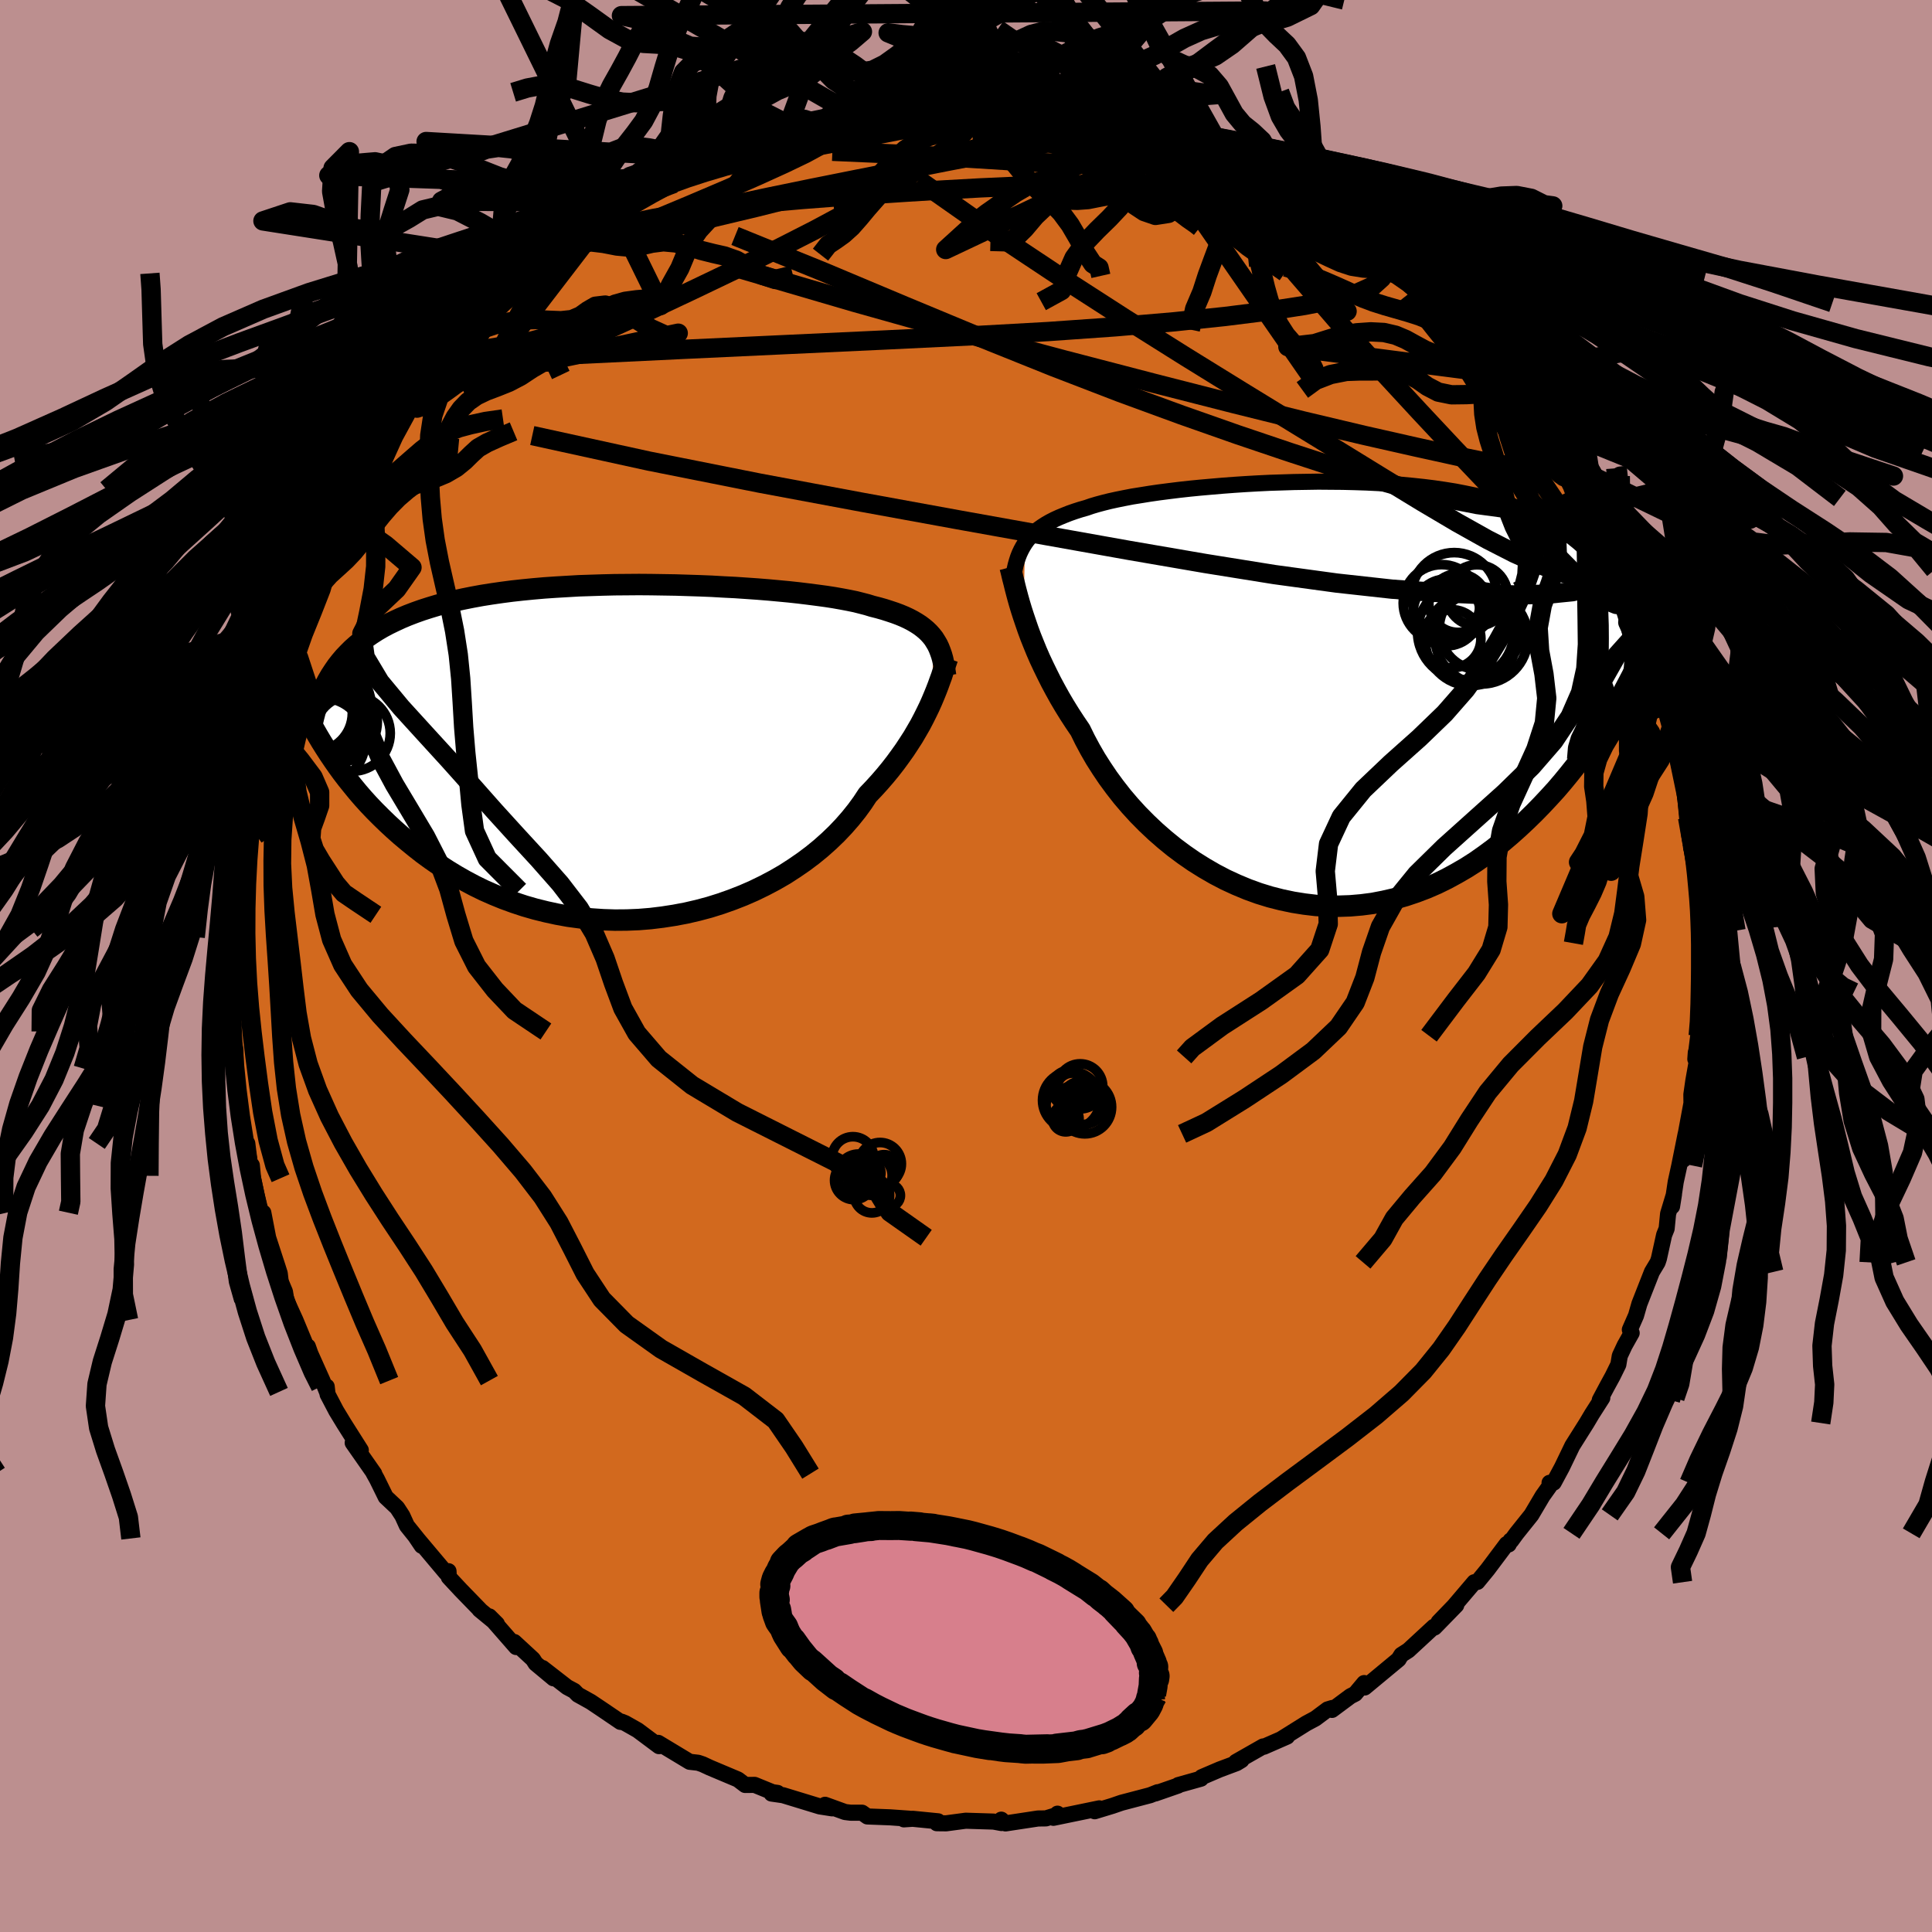 <svg xmlns="http://www.w3.org/2000/svg" width="500" height="500" viewBox="-100 -100 200 200"><defs><clipPath id="c"><path d="m31.76-11.78-.23-.29-.26-.29-.28-.27-.31-.26-.33-.25-.37-.24-.39-.23-.42-.22-.45-.21-.48-.2-.51-.19-.54-.18-.56-.18-.6-.17-.63-.16-.52-.16-.58-.15-.63-.16-.68-.14-.74-.14-.79-.14-.84-.13-.89-.12-.93-.12-.98-.12-1.01-.11-1.06-.1-1.09-.1-1.12-.09-1.15-.08-1.18-.08-1.2-.06-1.21-.07-1.24-.05-1.24-.04-1.26-.04-1.26-.02-1.27-.02-1.27-.01-1.26.01-1.26.01-1.24.03-1.24.04-1.23.04-1.2.07-1.19.07-1.17.08-1.15.1-1.12.11-1.09.12-1.07.14-1.04.15-1.01.16-.98.18-.95.19-.92.2-.88.22-.85.22-.83.25-.78.25-.76.27-.73.28-.69.29-.67.31-.64.31-.62.33-.58.34-.56.36-.53.37-.51.38-.48.39-.46.41-.43.43-.41.43-.38.45-.36.46-.33.48-.32.49-.29.5-1.07 5.69.38.64.4.64.42.65.44.65.46.66.48.66.5.65.53.66.54.66.57.66.59.65.62.65.64.64.66.64.68.63.71.63.74.62.76.62.79.62.82.6.84.58.88.57.9.55.93.53.96.51.98.48 1.02.45 1.03.42 1.07.39 1.09.36 1.11.32 1.13.28 1.15.25 1.16.21 1.19.16 1.2.12 1.2.08 1.22.04L0 17.36l1.23-.05 1.23-.1 1.23-.15 1.23-.19 1.22-.23 1.21-.28 1.2-.32 1.18-.37 1.16-.41 1.15-.45 1.12-.49 1.09-.53 1.06-.56 1.04-.6.99-.64.96-.66.92-.69.88-.72.83-.74.79-.76.74-.78.69-.79.65-.81.59-.81.54-.82.63-.66.6-.66.58-.67.55-.67.52-.67.49-.67.47-.66.44-.67.42-.65.38-.65.37-.64.33-.63.31-.62.29-.6.26-.58"/></clipPath><clipPath id="b"><path d="m-30.27-15.49.23-.32.26-.31.28-.29.31-.28.34-.28.37-.26.39-.25.42-.24.45-.23.48-.22.51-.21.53-.21.57-.2.59-.19.63-.18.52-.18.57-.17.63-.17.68-.17.73-.16.79-.16.83-.16.88-.14.93-.15.97-.14 1.01-.13 1.05-.13 1.08-.12 1.12-.11 1.14-.1 1.17-.1 1.19-.09 1.21-.08 1.23-.07 1.24-.06 1.25-.04 1.26-.04 1.26-.02 1.26-.02 1.25.01 1.26.01 1.24.03 1.23.04 1.22.06 1.2.08 1.18.09 1.17.11 1.13.12 1.12.14 1.09.16 1.06.17 1.03.2 1.01.21.97.23.94.24.9.27.88.28.84.3.81.32.77.33.74.35.71.37.68.39.65.4.62.42.6.43.56.45.54.47.51.49.48.5.45.53.43.54.4.56.37.58.35.59.32.61.3.63.27.65.25.66.54 7.86-.45.85-.47.84-.49.86-.51.85-.53.86-.55.86-.58.86-.59.85-.62.85-.63.85-.66.83-.68.83-.7.82-.73.8-.74.79-.77.79-.8.78-.82.77-.84.75-.87.74-.9.71-.92.68-.94.66-.97.62-1 .58-1.01.55-1.04.51-1.06.46-1.08.41-1.1.37-1.12.32-1.13.26-1.14.22-1.16.15-1.17.1-1.18.04-1.18-.01L-.16 22l-1.18-.14-1.19-.19-1.19-.25-1.18-.3-1.17-.36-1.16-.42-1.15-.48-1.13-.52-1.11-.58-1.09-.63-1.07-.67-1.04-.72-1.02-.76-.98-.8-.95-.83-.92-.87-.88-.89-.84-.92-.8-.94-.75-.96-.72-.98-.66-.98-.63-.99-.57-.99-.53-.99-.48-.98-.57-.84-.54-.83-.52-.84-.49-.83-.46-.83-.44-.82-.41-.82-.39-.8-.37-.79-.34-.78-.31-.76-.3-.75-.27-.73-.24-.7-.23-.68"/></clipPath><filter id="a"><feTurbulence baseFrequency=".05" numOctaves="3" result="noise" type="noise"/><feDisplacementMap in="SourceGraphic" in2="noise" scale="2"/></filter></defs><rect width="100%" height="100%" x="-100" y="-100" fill="#BC8F8F"/><path fill="#D2691E" stroke="#000" stroke-linejoin="round" stroke-width="1.667" d="m76.03 1.35.21-.68-.37 1.41.27.17-.22 4.41-.12.56-.3 2.42.05-.7.18.47-.44 2.49-.2 1.4.01.9-.65 3.5-.21 2.37.26-2.69-.66 3.28-.37 1.69-.38 2.54.2-1.26-.61 2.02-.15 1.54-.26.65-.54 2.45-.13.39-.59.98-1.3 3.31-.35 1.22-.64 1.46.19.34-.73 1.3-.5 1.07-.15.9-.59 1.2-.59 1.08-.74 1.39.26-.22-1.08 1.69-.54.91-1.48 2.35-1.08 2.24-.85 1.58-.43.02.12.18-.84 1.18-1.16 1.96L57 58.73l-.57.78-.06-.04-.19.41-.21-.04-1.98 2.64-1.05 1.28-.32.03-2.11 2.48-1.59 1.65 1.83-1.75-2.25 2.31-.06-.08-2.65 2.45-.72.46-.27.43-.01.03-3.52 2.92-.05-.46-.93 1.11-.49.25-1.91 1.42.03-.2-.49.15-1.26.94-.95.51L32.68 80l.56-.23-2.4 1.05-.08-.03-2.81 1.6.57-.18-.51.31-1.74.65-1.87.8-.08.16-2.35.66-.01.05-2.36.82.24-.13-.78.31-2.97.78-.93.32-1.84.56-.21-.09.69-.21-4.75.98.42-.43-.05.14-1.15.35-.82.01-3.36.51-.44-.39.02.35-.81-.15-2.89-.09-2.03.27-.96-.01.13-.2-2.63-.26-.91.06.56-.07-1.97-.14-2.37-.09-.55-.39h-1.19l-.57-.07-2.07-.75.73.37-1.28-.2-3.8-1.16-1.19-.17.62-.07-.51-.07-1.86-.76-.98.01-.75-.57-2.92-1.23-.73-.34-.47-.16-.88-.1-3.25-1.96.3.32-.22.02-2.21-1.65-1.29-.73-.37-.15-.12.02-1.96-1.33-1.12-.75-1.33-.74-.38-.39-.73-.39-2.55-1.98 1.14 1.07-1.85-1.54-.28-.44-1.93-1.78.19.52-2.77-3.17.78.78-1.8-1.48.06.03-2.01-2.07-1.23-1.32-.03-.62-.26.17-3.13-3.72.62.92-.48-.76-1.06-1.32-.47-1.03-.54-.83-1.18-1.11-.91-1.85-.35-.63.07.06-2.23-3.19.84.76-1.73-2.73-.82-1.35-.89-1.7-.09-.8.03.55-.47-1.17-1.25-2.79-.26-.74-.07.2-1.22-2.94-.95-2.08-.13-.85-.44-1.04-.1-.85-.19-.6-1.01-3.1-.5-2.59-.31-.15.16.89-.91-4.31-.13-1.34-.05 1.09-.42-3.35-.23-.07-.25-1.37-.33-2.35.33 2.12-.82-6.09.11-.37-.04-1.59-.44-1.87.26-.72-.41-1.99.03-1.12-.05.19.21-1.21-.11-1.64-.02-1.23-.01-2.06.26-1.42-.03-2.17.36-2.5-.43 1.29.31-1.77.19-2.22.12-1.57.32-.54-.15.96.76-4.92-.34.64.22-1.32.78-2.78.35-2.52-.22 1.85.62-2.78.73-2.44.2-1.28-.28.52 1.17-3.8.55-1.01-.5 1.47.78-2.87.7-1.63.43-.62 1.01-2.58-.45.8 1.18-2.69.68-1.35.78-1.58-.89 1.7 1.04-2.34 1.39-2.27.79-1.51-.92 1.65 1.17-2.71 2.12-3.11-.2.16.39-.21 1.04-1.69-.02-.2 2.79-3.79-.2.01.21-.3 1.21-1.36-.05.24 1.64-2.46 1.23-.99-.55.5 1.05-1.73.71-.43 1.77-1.84 1.21-1.16.7-.73 2.28-2.09-1.31 1.25 2.41-2.31 1.1-.93.06-.13 1.57-.99-.34.13 1.61-1.32 1.15-.63.5-.62 1.05-.28 1.78-1.22 1-.72-.55.12 1.91-.92 2.47-1.59.24.06 1.3-.43.61-.62.61-.1 2.61-1.34.69-.48.15-.03 1.41-.48 2.8-1.08-.66.51 1.36-.5 1.55-.88 1.42-.31 1.31-.33 1.01-.14.25-.04 2.68-.49-.13.18 1.48-.66 1.3-.22.48.14 1.94-.08 1.03-.45 2.21.13.84-.04 1.3.03-.56-.37 3.95.08.35-.1.41.33.81-.33 2.87.56-1.22-.44 3.76.45-1.32-.23 3.41.7-.66-.17 1.97.48 1.51.17 1.84.59.06-.11 1.67.33v-.04l1.8.66-.29-.33 2.96.81 1.71.86.95.2.72.29 1.37.62.22.15 1.21.48 1.77 1 .9.57 1.34.54.47.1 2.29 1.2 1.61 1.18-1.45-.87 1.34.71.55.45 2.47 1.3 1.74 1.73-1.15-1.11 3.18 2.67.29-.27.38.57.94.67 1.14.98 2.29 2.05.18.53-.02-.11 1.22 1.42 1.9 1.47-.21.19 1.16.88 1.96 2.23.2.37.77.87 1.05 1.05.61.55-.26.28 2.28 2.41.19.94.88.9-.25.04 1.88 2.24.14.41 1.69 2.82.49 1.29.59.89-.47-1.2.22.59 1.8 3.37.35 1.21-.09-1.21 1.38 3.39-.11-.35 1.15 2.79 1.11 2.25.17.8-.14-.16.52.97 1.06 3.7-.38-1.21 1.22 3.18.6 2.35.16.32-.58-1.37.71 2.13.26 1.27.16.99.67 2.75.23.52.15 1.38.46 3.69.49 2.87-.03-.24.22.23.09 1.42.26 2.97.17-.02.05 1.48.04 3 .06-1.6.13 2.4-.23 1.05.08 3.16.21-.68" filter="url(#a)"/><path fill="#fff" d="m-30.27-15.49.23-.32.26-.31.28-.29.31-.28.34-.28.37-.26.39-.25.42-.24.45-.23.48-.22.51-.21.53-.21.57-.2.59-.19.63-.18.52-.18.57-.17.63-.17.68-.17.73-.16.79-.16.83-.16.88-.14.93-.15.97-.14 1.01-.13 1.05-.13 1.08-.12 1.12-.11 1.14-.1 1.17-.1 1.19-.09 1.21-.08 1.23-.07 1.24-.06 1.25-.04 1.26-.04 1.26-.02 1.26-.02 1.25.01 1.26.01 1.24.03 1.23.04 1.22.06 1.2.08 1.18.09 1.17.11 1.13.12 1.12.14 1.09.16 1.06.17 1.03.2 1.01.21.97.23.94.24.9.27.88.28.84.3.81.32.77.33.74.35.71.37.68.39.65.4.62.42.6.43.56.45.54.47.51.49.48.5.45.53.43.54.4.56.37.58.35.59.32.61.3.63.27.65.25.66.54 7.86-.45.85-.47.84-.49.86-.51.85-.53.86-.55.86-.58.86-.59.85-.62.85-.63.85-.66.83-.68.83-.7.82-.73.8-.74.79-.77.79-.8.78-.82.77-.84.75-.87.74-.9.71-.92.68-.94.66-.97.62-1 .58-1.01.55-1.04.51-1.06.46-1.08.41-1.1.37-1.12.32-1.13.26-1.14.22-1.16.15-1.17.1-1.18.04-1.18-.01L-.16 22l-1.18-.14-1.19-.19-1.19-.25-1.18-.3-1.17-.36-1.16-.42-1.15-.48-1.13-.52-1.11-.58-1.09-.63-1.07-.67-1.04-.72-1.02-.76-.98-.8-.95-.83-.92-.87-.88-.89-.84-.92-.8-.94-.75-.96-.72-.98-.66-.98-.63-.99-.57-.99-.53-.99-.48-.98-.57-.84-.54-.83-.52-.84-.49-.83-.46-.83-.44-.82-.41-.82-.39-.8-.37-.79-.34-.78-.31-.76-.3-.75-.27-.73-.24-.7-.23-.68" filter="url(#a)" transform="translate(36.38 -28.27)"/><path fill="#fff" d="m31.76-11.78-.23-.29-.26-.29-.28-.27-.31-.26-.33-.25-.37-.24-.39-.23-.42-.22-.45-.21-.48-.2-.51-.19-.54-.18-.56-.18-.6-.17-.63-.16-.52-.16-.58-.15-.63-.16-.68-.14-.74-.14-.79-.14-.84-.13-.89-.12-.93-.12-.98-.12-1.01-.11-1.06-.1-1.09-.1-1.12-.09-1.15-.08-1.18-.08-1.2-.06-1.21-.07-1.24-.05-1.24-.04-1.26-.04-1.26-.02-1.27-.02-1.27-.01-1.26.01-1.26.01-1.24.03-1.24.04-1.23.04-1.2.07-1.19.07-1.17.08-1.15.1-1.12.11-1.09.12-1.07.14-1.04.15-1.01.16-.98.18-.95.19-.92.2-.88.22-.85.22-.83.25-.78.25-.76.27-.73.28-.69.29-.67.31-.64.31-.62.33-.58.34-.56.36-.53.37-.51.38-.48.39-.46.41-.43.43-.41.43-.38.45-.36.46-.33.48-.32.49-.29.5-1.07 5.69.38.64.4.64.42.65.44.65.46.66.48.66.5.65.53.66.54.66.57.66.59.65.62.65.64.64.66.64.68.63.71.63.74.62.76.62.79.62.82.6.84.58.88.57.9.55.93.53.96.51.98.48 1.02.45 1.03.42 1.07.39 1.09.36 1.11.32 1.13.28 1.15.25 1.16.21 1.19.16 1.2.12 1.2.08 1.22.04L0 17.36l1.23-.05 1.23-.1 1.23-.15 1.23-.19 1.22-.23 1.21-.28 1.2-.32 1.18-.37 1.16-.41 1.15-.45 1.12-.49 1.09-.53 1.06-.56 1.04-.6.99-.64.96-.66.92-.69.88-.72.83-.74.79-.76.74-.78.69-.79.65-.81.59-.81.54-.82.63-.66.6-.66.58-.67.55-.67.52-.67.49-.67.47-.66.44-.67.42-.65.38-.65.37-.64.33-.63.31-.62.29-.6.26-.58" filter="url(#a)" transform="translate(-35.11 -22.12)"/><g fill="none" stroke="#000" transform="translate(36.38 -28.27)"><path stroke-linejoin="round" stroke-width="1.667" d="m-31.59-11.38.07-.49.08-.48.1-.45.1-.44.12-.42.13-.4.15-.38.17-.36.19-.35.21-.34.23-.32.26-.31.28-.29.31-.28.34-.28.37-.26.39-.25.42-.24.45-.23.48-.22.51-.21.53-.21.57-.2.59-.19.63-.18.52-.18.57-.17.63-.17.68-.17.73-.16.79-.16.83-.16.88-.14.93-.15.97-.14 1.01-.13 1.05-.13 1.08-.12 1.12-.11 1.14-.1 1.17-.1 1.19-.09 1.21-.08 1.23-.07 1.24-.06 1.25-.04 1.26-.04 1.26-.02 1.26-.02 1.25.01 1.26.01 1.24.03 1.23.04 1.22.06 1.2.08 1.18.09 1.17.11 1.13.12 1.12.14 1.09.16 1.06.17 1.03.2 1.01.21.97.23.94.24.9.27.88.28.84.3.81.32.77.33.74.35.71.37.68.39.65.4.62.42.6.43.56.45.54.47.51.49.48.5.45.53.43.54.4.56.37.58.35.59.32.61.3.63.27.65.25.66.23.69.21.69.18.72.16.72.14.75.12.76.11.77.08.79.06.8.05.82" filter="url(#a)"/><path stroke-linejoin="round" stroke-width="2.222" d="m-31.81-13.01.09.34.09.38.1.42.12.46.12.49.14.54.15.56.17.6.19.63.21.65.23.68.24.7.27.73.3.75.31.76.34.78.37.79.39.8.41.82.44.82.46.83.49.83.52.84.54.83.57.84.48.98.53.99.57.99.63.99.66.98.72.98.75.96.8.94.84.92.88.89.92.87.95.83.98.8 1.02.76 1.04.72 1.07.67 1.09.63 1.11.58 1.13.52 1.15.48 1.16.42 1.17.36 1.18.3 1.19.25 1.19.19 1.18.14 1.19.07 1.18.01 1.18-.04 1.17-.1 1.16-.15 1.14-.22 1.13-.26 1.12-.32 1.1-.37 1.08-.41 1.06-.46 1.04-.51 1.01-.55 1-.58.97-.62.94-.66.92-.68.9-.71.87-.74.84-.75.82-.77.8-.78.77-.79.74-.79.73-.8.7-.82.68-.83.66-.83.63-.85.62-.85.59-.85.58-.86.55-.86.53-.86.51-.85.49-.86.47-.84.45-.85.44-.84.41-.83.39-.82.38-.81.36-.81.35-.79.32-.78.31-.77.3-.76.28-.75" filter="url(#a)"/><circle cx="16.924" cy="-6.662" r="4.314" clip-path="url(#b)" filter="url(#a)"/><circle cx="15.354" cy="-6.342" r="4.99" clip-path="url(#b)" filter="url(#a)"/><circle cx="16.984" cy="-5.732" r="4.808" clip-path="url(#b)" filter="url(#a)"/><circle cx="13.909" cy="-5.602" r="3.014" clip-path="url(#b)" filter="url(#a)"/><circle cx="15.869" cy="-5.457" r="4.7" clip-path="url(#b)" filter="url(#a)"/><circle cx="13.369" cy="-8.332" r="3.462" clip-path="url(#b)" filter="url(#a)"/><circle cx="12.859" cy="-9.302" r="3.98" clip-path="url(#b)" filter="url(#a)"/><circle cx="16.524" cy="-10.097" r="3.17" clip-path="url(#b)" filter="url(#a)"/><circle cx="14.569" cy="-9.297" r="3.036" clip-path="url(#b)" filter="url(#a)"/><circle cx="14.164" cy="-10.097" r="4.428" clip-path="url(#b)" filter="url(#a)"/></g><g fill="none" stroke="#000" transform="translate(-35.11 -22.12)"><path stroke-linejoin="round" stroke-width="2.222" d="m33-7.93-.07-.47-.07-.44-.08-.43-.09-.41-.11-.39-.13-.37-.14-.36-.16-.34-.19-.32-.2-.32-.23-.29-.26-.29-.28-.27-.31-.26-.33-.25-.37-.24-.39-.23-.42-.22-.45-.21-.48-.2-.51-.19-.54-.18-.56-.18-.6-.17-.63-.16-.52-.16-.58-.15-.63-.16-.68-.14-.74-.14-.79-.14-.84-.13-.89-.12-.93-.12-.98-.12-1.01-.11-1.06-.1-1.09-.1-1.12-.09-1.15-.08-1.18-.08-1.2-.06-1.21-.07-1.24-.05-1.24-.04-1.26-.04-1.26-.02-1.27-.02-1.27-.01-1.26.01-1.26.01-1.24.03-1.24.04-1.23.04-1.2.07-1.19.07-1.17.08-1.15.1-1.12.11-1.09.12-1.07.14-1.04.15-1.01.16-.98.18-.95.19-.92.2-.88.22-.85.22-.83.25-.78.25-.76.27-.73.28-.69.29-.67.31-.64.31-.62.33-.58.34-.56.36-.53.37-.51.38-.48.39-.46.41-.43.43-.41.43-.38.45-.36.46-.33.48-.32.49-.29.5-.27.51-.25.52-.23.54-.21.55-.19.56-.18.57-.15.58-.14.6-.12.6-.11.62" filter="url(#a)"/><path stroke-linejoin="round" stroke-width="2.222" d="m33.19-9.73-.1.3-.11.33-.12.37-.14.41-.14.44-.17.46-.18.5-.2.52-.22.54-.24.57-.26.58-.29.6-.31.62-.33.63-.37.64-.38.65-.42.65-.44.67-.47.66-.49.67-.52.67-.55.67-.58.67-.6.66-.63.66-.54.82-.59.81-.65.81-.69.79-.74.78-.79.76-.83.74-.88.72-.92.69-.96.66-.99.64-1.04.6-1.06.56-1.09.53-1.12.49-1.15.45-1.16.41-1.18.37-1.2.32-1.21.28-1.22.23-1.23.19-1.23.15-1.23.1-1.23.05-1.23.01-1.22-.04-1.2-.08-1.2-.12-1.19-.16-1.16-.21-1.15-.25-1.13-.28-1.11-.32-1.09-.36-1.07-.39-1.03-.42-1.02-.45-.98-.48-.96-.51-.93-.53-.9-.55-.88-.57-.84-.58-.82-.6-.79-.62-.76-.62-.74-.62-.71-.63-.68-.63-.66-.64-.64-.64-.62-.65-.59-.65-.57-.66-.54-.66-.53-.66-.5-.65-.48-.66-.46-.66-.44-.65-.42-.65-.4-.64-.38-.64-.36-.63-.35-.63-.32-.61-.31-.61-.3-.6-.28-.59-.26-.59-.24-.57-.24-.57-.22-.55" filter="url(#a)"/><circle cx="-30.942" cy="-3.788" r="3.21" clip-path="url(#c)" filter="url(#a)"/><circle cx="-31.522" cy="-1.173" r="4.45" clip-path="url(#c)" filter="url(#a)"/><circle cx="-30.117" cy="-3.173" r="4.286" clip-path="url(#c)" filter="url(#a)"/><circle cx="-30.797" cy="-4.113" r="3.998" clip-path="url(#c)" filter="url(#a)"/><circle cx="-31.712" cy="-4.293" r="4.828" clip-path="url(#c)" filter="url(#a)"/><circle cx="-29.502" cy="-3.203" r="3.348" clip-path="url(#c)" filter="url(#a)"/><circle cx="-31.242" cy="-4.733" r="4.788" clip-path="url(#c)" filter="url(#a)"/><circle cx="-32.397" cy="-4.058" r="3.98" clip-path="url(#c)" filter="url(#a)"/><circle cx="-31.257" cy="-3.998" r="4.684" clip-path="url(#c)" filter="url(#a)"/><circle cx="-28.427" cy="-1.973" r="3.936" clip-path="url(#c)" filter="url(#a)"/></g><g fill="none" stroke="#000" stroke-linejoin="round" stroke-width="2"><path d="m63.62-48.72.61 1.27.75 1.51.61 1.19.49.98.42.9.34.84.25.73.11.5-.07.24-.23-.06-.41-.32-.58-.59-.77-.89-.98-1.25-1.24-1.68-1.53-2.17-1.81-2.67-2.09-3.1-2.33-3.49-2.5-3.82-2.54-4.11" filter="url(#a)"/><path d="m63.01-49.7.3.89-.09.32-.34.2-.51.3-.74.34-1.02.27-1.35.13-1.71-.01-2.1-.17-2.52-.34-2.95-.58-3.41-.83-3.89-1.09-4.37-1.34-4.84-1.58-5.33-1.8-5.83-2.05-6.36-2.33-6.91-2.66-7.44-2.99-7.94-3.3-8.45-3.55-9.12-3.7m-17.15.78 1.11-.56 1.41-.53 1.79-.52 2.1-.51 2.37-.49 2.63-.46 2.9-.43 3.11-.4 3.29-.36 3.42-.3 3.53-.27 3.63-.25 3.7-.24 3.75-.23 3.78-.21 3.8-.17 3.83-.11 3.85-.06 3.83-.03 3.69-.04 3.46-.09 3.25-.06" filter="url(#a)"/><path d="m42.89-73.46.32.6.12.77-.3.87-.93.84-1.65.74-2.37.66-3.05.6-3.75.58-4.47.56-5.25.55-6.08.52-6.96.49-7.91.44-8.9.43-9.93.46-10.94.51-11.88.57m65.78-20.64 1.07.51 1.05.53 1.23.66 1.36.72 1.39.74 1.35.72 1.27.69 1.14.62.97.55.8.46.64.38.49.3.33.21.15.11-.06-.02-.31-.17-.61-.36-1.01-.61-1.51-.89-1.93-1.08M65.9-44.76l.68 2.17-.07 1.37-.62 1.13-1.22.84-1.87.5-2.51.25-3.11.09-3.72-.04-4.34-.19-5.02-.37-5.72-.63-6.45-.88-7.17-1.15-7.85-1.35-8.52-1.52-9.19-1.65-9.92-1.81-10.66-1.99-11.41-2.27-12.11-2.65" filter="url(#a)"/><path d="m67.28-41.37.24.57.48 1.24.32 1.04.06.65-.17.35-.35.14-.54-.05-.75-.3-.98-.62-1.25-1.01-1.53-1.43-1.83-1.85-2.14-2.23-2.46-2.58-2.81-2.93-3.15-3.31-3.51-3.75-3.89-4.21-4.23-4.72-4.56-5.28-4.93-5.95m-58.9-4.04 1.14-.44 1.42-.64 1.35-.59 1.34-.51 1.37-.47 1.37-.45 1.34-.44 1.29-.41 1.21-.39 1.11-.34.98-.29.81-.21.62-.15.4-.1.17-.03-.09.03-.37.11-.69.21-1.02.32-1.34.43-1.65.48-2.06.55" filter="url(#a)"/><path d="m-15.34-86.8.96-.12 1.52-.14 1.7-.1 1.85-.07 2.03-.02 2.18.03 2.32.06 2.38.09 2.38.09 2.33.11 2.23.1 2.1.1 1.91.09 1.65.06 1.32.03h1.02l.81.01.7.02m13.26 4.8.95.51 1.02.48 1.01.5.86.46.62.37.38.27.2.2.05.16-.16.1-.43-.01-.77-.16-1.15-.35-1.53-.53-1.95-.73-2.39-.93-2.9-1.13-3.54-1.41-4.38-1.75" filter="url(#a)"/><path d="m24.02-84.2.83.36.88.4.9.43.94.47.91.47.82.43.65.36.42.28.17.19-.12.08-.41-.03-.68-.12-.95-.2-1.25-.29-1.63-.43-2.06-.6-2.52-.79-2.99-1.01-3.5-1.23-4.14-1.43m-26.64.2.83-.11.85-.12.79-.1.61-.06.4.02.16.13-.09.27-.38.4-.72.56-1.14.7-1.6.87-2.14 1.03-2.68 1.22-3.23 1.42-3.83 1.63-4.43 1.85-5.05 2.01" filter="url(#a)"/><path d="m21.36-85.26 1.24.59.69.37.27.28-.11.25-.47.24-.85.23-1.28.2-1.8.15-2.38.06-3.03-.03-3.75-.14-4.56-.25-5.46-.34-6.4-.37-7.3-.32M56.2-59.46l1.54 1.81.86 1.2.67.98.64.96.64 1 .6.96.49.84.32.61.14.37-.03.14-.18-.06-.33-.24-.5-.44-.68-.66-.88-.91-1.08-1.18-1.32-1.48-1.59-1.87-1.92-2.32-2.31-2.85-2.67-3.31-2.86-3.62m-55.51-18.5.96.05 1.51-.06 1.69-.06 1.72-.05 1.68-.02 1.63-.01 1.59.01 1.53.01 1.41.04 1.24.04 1.02.03.8.01.54-.01.27-.02-.05-.05-.41-.05-.8-.06-1.25-.11m60.67 44.79.21.03.28.91.13.99-.11.84-.41.55-.75.23-1.08-.07-1.39-.3-1.7-.52-2.03-.77-2.38-1.07L54-44.14l-3.18-1.78-3.6-2.13-4.02-2.45-4.44-2.73-4.88-2.99-5.34-3.27-5.81-3.59-6.27-3.94-6.72-4.33-7.15-4.75-7.51-5.27" filter="url(#a)"/><path d="m2.19-88.36 1.29-.02 1.54.24 1.63.37 1.75.5 1.87.63 2.01.74 2.11.82 2.2.89 2.26.93 2.26.96 2.23.98 2.19.97 2.14.97 2.11.95 2.07.93 2.01.9 1.92.86 1.78.8 1.61.72 1.39.61 1.13.44.8.22.47.03" filter="url(#a)"/><path d="m-31.51-80.59 1.21-.46 1.44-.52 1.82-.59 2.12-.63 2.31-.59 2.46-.56 2.57-.53 2.63-.5 2.62-.49 2.58-.49 2.51-.49 2.41-.47 2.23-.42 2-.36 1.73-.3 1.42-.27M59.3-55.17l.99 1.56-.06 1.08-.93.7-1.84.18-2.78-.35-3.65-.74-4.5-.99-5.35-1.21-6.24-1.48-7.21-1.79-8.26-2.11-9.33-2.43-10.36-2.77-11.39-3.2-12.56-3.68" filter="url(#a)"/><path d="m-15.09-86.84 1.85-.3 1.35-.18 1.41-.16 1.56-.1 1.71-.05 1.82-.02h1.9l1.9.02 1.87.03 1.81.04 1.72.04 1.61.04 1.47.04 1.31.04 1.15.04.99.04.85.04.66.04.44.02.14-.01-.23-.07-.6-.14-.79-.16" filter="url(#a)"/><path d="m3-88.69 1.64.28.86.13.62.17.37.26.09.33-.21.42-.54.48-.95.55-1.41.61-1.94.68-2.49.77-3.04.86-3.57.96-4.1 1.09-4.67 1.21-5.32 1.34-6.05 1.44-6.94 1.62" filter="url(#a)"/><path d="m-42.33-73.6.55-.31 1.65-.7 2.28-.77 2.76-.8 3.18-.82 3.55-.85 3.88-.88 4.17-.89 4.43-.91 4.6-.92 4.65-.92 4.59-.9 4.53-.87 4.59-.83 4.75-.77" filter="url(#a)"/><path d="m-3.26-88.33.89-.05.89-.02.85.08.61.19.34.3.08.39-.16.49-.41.61-.69.74-1.01.88-1.34 1.03-1.7 1.2-2.07 1.36-2.46 1.5-2.88 1.65-3.32 1.78-3.77 1.92-4.24 2.08-4.7 2.25-5.12 2.41-5.55 2.55-6.01 2.74-6.78 3.21M73.15-36.66l.29 2.51.31 1.58.42 1.46.33 1.3.15 1.07.03.95-.03.99-.03 1.13-.04 1.32-.04 1.49-.04 1.62.02 1.75.1 1.94.19 2.1.23 1.92.12.79" filter="url(#a)"/><path d="m73.77-48.68.35.1.24 1.52.23 1.85.23 1.87.14 1.77.02 1.65-.07 1.59-.1 1.58-.08 1.59v1.59l.11 1.5.2 1.36.24 1.21.2 1.11.11 1.1.03 1.18.04 1.31.15 1.44.28 1.56.35 1.7.2 1.95-.15 2.22-.62 2.17-.71 1.02M1.43-88.59l.4.46.67.85.93.57 1.05.31 1.08.25 1.08.3 1.08.34 1.08.34 1.1.34 1.11.35 1.09.4 1.05.46.99.51.92.58.87.64.88.69.94.68 1.04.65 1.14.59 1.14.6 1.05.66.88.67.75.52.46.36" filter="url(#a)"/><path d="m13.96-71.44-.19-.84-.64-.41-.71-1.08-.78-1.49-.86-1.47-.91-1.23-.94-.99-.94-.86-.95-.91-.95-1.05-.95-1.17L4.19-84l-.95-.62-.86-.1-.63-.33-.32-3.54m0 0 .43-.65.76-1.47 1-1.06 1.13-.44 1.18-.26 1.23-.39 1.26-.59 1.31-.7 1.35-.72 1.39-.67 1.39-.56 1.36-.42 1.3-.35 1.26-.4 1.28-.63 1.37-.93 1.51-1.07 1.66-.88 1.83-.56 1.93-.54 1.88-1.08 1.44-1.08" filter="url(#a)"/><path d="m-2.52-88.67 2.61-.48 1.38-.86 1.1-1.18 1.12-1.21 1.16-.86 1.18-.38 1.18-.01 1.2.09 1.24.02 1.26-.09 1.28-.1h1.27l1.23.13 1.19.16 1.17.01 1.2-.26 1.3-.59 1.44-.83 1.62-.92 1.75-.79 1.76-.53 1.66-.42 1.57-.6 1.63-.49-66.65.48 1.57.34 2.07 1.03 1.86 1.1 1.62.69 1.43.11 1.29-.32 1.25-.38 1.31-.12 1.4.26 1.46.52 1.44.51 1.37.3 1.27.02 1.2-.1 1.18.04 1.22.46 1.29.95 1.35 1.31 1.39 1.33 1.42 1.01 1.42.56 1.4.24 1.3.11 1.2.11" filter="url(#a)"/><path d="m-3.26-88.33-1.36-3.85-1.41.54-1.4.57-1.38-.3-1.36-.88-1.31-.98-1.28-.85-1.27-.67-1.27-.51-1.28-.36-1.31-.31-1.39-.38-1.5-.62-1.59-.9-1.66-1.09-1.67-1.12-1.67-.98-1.66-.83-1.65-.73-1.59-.59-1.66-.11-2.55.4" filter="url(#a)"/><path d="m-6.31-88.42-1.22-.11-1.32-.91-1.23-.71-1.15-.33-1.19-.38-1.3-.85-1.43-1.47-1.55-1.85-1.59-1.81-1.57-1.41-1.53-.85-1.5-.47-1.53-.38-1.59-.56-1.66-.78-1.67-.8-1.6-.52-1.51-.08-1.51.17-1.65-.09-1.85-.77-1.85-1.12-1.73-.49 29.98 17.18.66-3.84 1.16.36 1.36.82 1.39.14 1.32-.71 1.25-1.45 1.21-1.94 1.21-2.1 1.23-1.88 1.22-1.32 1.21-.69 1.2-.24 1.22-.15 1.26-.39 1.32-.68 1.36-.87 1.41-.95 1.34-.88.47-.17-24.28 17.6 1.08-2.26 1.15-.47 1.17-.59 1.21-.99 1.26-1.03 1.27-.85 1.27-.74 1.24-.76 1.23-.81 1.24-.79 1.24-.72 1.23-.66 1.22-.68 1.23-.71 1.27-.76 1.32-.92 1.4-1.3 1.48-1.78 1.44-1.92.67-1.86-24.49 20.42-1.82.32-1.16.21-1.07.22-1.13.27-1.18.3-1.16.32-1.14.32-1.12.32-1.12.32-1.1.36-1.11.38-1.1.44-1.08.48-1.07.5-1.04.5-1 .48-1.04.49-1.2.56-1.55.74-1.88.9" filter="url(#a)"/><path d="m-15.09-86.84-.63-.48-1.02-.33-1.17.09-1.23.27-1.23.25-1.24.07-1.3-.18-1.38-.4-1.43-.54-1.46-.57-1.46-.47-1.41-.28-1.36-.09-1.33.06-1.36.08-1.48-.07-1.65-.32-1.77-.52-1.76-.55-1.61-.33-1.49-.03-1.55.29-1.47.45m31.79 3.6 1.54-1.94 1.03-.92 1.02-.45 1.11-.12 1.19-.07 1.26-.2 1.28-.39 1.28-.52 1.25-.58 1.23-.59 1.21-.54 1.22-.45 1.2-.37 1.19-.33 1.19-.4 1.19-.53 1.22-.63 1.23-.57 1.24-.32 1.23.02 1.17.12.51-.61" filter="url(#a)"/><path d="m-15.09-86.84 1.75-.36 1.09-.53.96-.92 1-1.13 1.08-1.1 1.19-.94 1.26-.82 1.29-.8 1.28-.94 1.28-1.21 1.27-1.53 1.27-1.73 1.26-1.7 1.26-1.42 1.25-1.01 1.28-.69 1.34-.67 1.41-1.03 1.48-1.51 1.52-1.73 1.46-1.63.62-1.36-27.6 24.76-.57-.18-.97-.12-1.22-.1-1.37-.3-1.49-.76-1.62-1.26-1.69-1.57-1.72-1.56-1.67-1.28-1.59-.87-1.51-.46-1.44-.13-1.47-.08-1.61-.4-1.87-1.02-2.17-1.56-2.33-1.63-2.27-1.16-1.98-.65-1.55-.55-1.3-.33 16.89 34.44 1.04-2.16.95-1.7.66-1.58.59-1.32.7-1.02.8-.87.86-.89.85-1.02.82-1.13.83-1.14.86-1.01.93-.79 1-.52 1.09-.34 1.18-.29 1.19-.5 1.06-.94.86-1.21 17.15-3.51-1.18.12-1.47.2-1.25.2-1.14.2-1.17.22-1.24.24-1.25.25-1.24.25-1.18.24-1.12.25-1.07.25-1.06.24-1.05.21-1.05.18-1.03.2-1.03.29-1.1.39-1.26.36-1.55.88 1.37-.94 1.09-1.54.82-2.23.79-2.1.91-1.24 1.08-.28 1.2.31 1.23.43 1.24.2 1.24-.21 1.25-.62 1.26-.9 1.28-1.01 1.27-.97 1.27-.9 1.28-.91 1.29-1.04 1.31-1.13 1.26-1.09 1.21-.83 1.43-.36 2.39-.33" filter="url(#a)"/><path d="m2.3-92.62-.63.22-1.16.38-1.31.41-1.25.29-1.2.19-1.22.14-1.26.16-1.28.22-1.25.29-1.18.39-1.12.47-1.07.52-1.04.5-1.04.42-1.06.31-1.06.22-1.09.25-1.13.43-1.22.76-1.36.91M74.7-15.37l.31 1.76.18.91.15.89.15 1.09.14 1.24.12 1.28.11 1.25.08 1.2.05 1.17.04 1.18.02 1.2V.2l-.01 1.14-.02 1.19-.03 1.44-.07 1.8-.12 1.45m-99.93-91.29-1.98-2.82-1.27-.94-.81 1.14-.83 1.43-1.07.78-1.3.06-1.43-.27-1.42-.18-1.32.16-1.22.47-1.18.57-1.23.44-1.37.15-1.52-.17-1.65-.42-1.68-.51-1.59-.41-1.42-.15-1.21.18-1.1.42-1.22.44-1.59.13-1.8-.46-.55-1.32 30.35 1.76-.83-1.01-1.25-.44-1.13.55-.97.92-.92.83-.99.63-1.13.43-1.27.27-1.36.1-1.41-.1-1.46-.3-1.54-.44-1.64-.55-1.66-.59-1.52-.47-1.28.17" filter="url(#a)"/><path d="m-5.21-111.99-1.9 3.97-1.5 2.99-1.33 1.96-1.24 1.14-1.23.57-1.25.12-1.27-.12-1.23.03-1.12.62-.97 1.49-.87 2.19-.86 2.39-.91 2.09-.93 1.68-.82 1.64-.69 2.09-.86 2.3-1.35 1.25-.15.03.17-1.78.68-2.24.72-2.29.84-1.64 1.08-.67h1.28l1.36.17 1.3-.09 1.18-.52 1.09-.92 1.02-1.23.99-1.44 1.01-1.56 1.05-1.55 1.12-1.43 1.24-1.25 1.36-1.13 1.45-1.11 1.44-1.25 1.27-1.66.86-2.39.01-2.27-23.21 28.73-.56-4.14.12-2.86.5-2.71.76-2.05.98-1.19 1.13-.76 1.16-.93 1.11-1.34 1.07-1.56 1.07-1.34 1.14-.77 1.24-.2 1.27-.07 1.18-.74 1.02-2.3.95-4.4" filter="url(#a)"/><path d="m-29.6-81.64-.81.38-1.14.04-1.43-.13-1.5-.06h-1.44l-1.4-.02-1.36-.03-1.34.02-1.3.11-1.28.17-1.28.14-1.34.01-1.45-.22-1.61-.47-1.78-.7-1.91-.75-1.92-.62-1.84-.34-1.72-.03-1.61.34-1.39.95-.97 1.72 50.7-15.59-1.22 1.04-1.09.81-1.02.91-1.01.98-1.05.82-1.1.59-1.16.47-1.17.49-1.13.62-1.07.78-1.02.9-.98.96-.97.98-.95.95-.97.93-.99.92-1.01.97-.92.92-.66.66" filter="url(#a)"/><path d="m-31.51-80.59-1.58-1.33-1.51.39-1.51.08-1.58-.42-1.59-.57-1.54-.4-1.4-.06-1.2.31-1.04.57-.97.66-1.01.55-1.14.32-1.33.06-1.53-.15-1.73-.32-1.92-.46-2.14-.63-2.39-.72-2.55-.54-2.41.2-2.38 1.21 34.21 1.19-2.16.79-1.77-.3-1.39-.35-1.2-.01-1.24.11-1.37-.03-1.46-.19-1.46-.23-1.37-.13-1.26-.02-1.18.02-1.22-.02-1.37.04-1.67.5-2.42 1.29 20.07.12 1.61-1.26.91-1.02.6-1.51.39-2.33.31-2.84.44-2.64.72-1.86 1-1.01 1.2-.47 1.24-.4 1.2-.65 1.12-1.06 1.06-1.47 1.01-1.8 1-2.01.98-2.03 1.02-1.84 1.08-1.49 1.15-1.22 1.16-1.29 1.19-1.54 1.42-1.13-24.17 34.39-1.34 1-.91.93-.8.83-.82.74-.81.67-.76.65-.74.66-.73.72-.74.82-.72.93-.68 1.05-.65 1.17-.65 1.28-.71 1.4-.78 1.48-.84 1.43-.88.81 11.78-15.35.59-2.53 1.03-.39 1.05-.3 1.06-.68 1.03-.91 1-.92.96-.82.94-.75.96-.79.96-.89.95-.96.94-.97 1-.87 1.14-.7 1.18-.48.29-.34" filter="url(#a)"/><path d="m-39.91-75.42-2.19-6.14 1.34.02 1.6.39 1.23-.33.94-.98.86-1.28.91-1.28.94-1.2.91-1.24.81-1.52.69-1.91.63-2.18.67-2.18.78-1.94.89-1.76.88-1.98.71-2.6.52-3.18.58-3.26.98-3.75" filter="url(#a)"/><path d="m-41.06-74.79.9-.63.87-.65.93-.69.96-.69.96-.68.99-.68 1.04-.69 1.07-.68 1.07-.65 1.05-.61 1.03-.58 1.03-.57 1.04-.58 1.06-.56 1.07-.55 1.08-.54 1.1-.54 1.06-.52.87-.42.89-.32m3.07 15.1-1.84.45-1.42-.46-1.3-.81-1.28-.72-1.24-.44-1.2-.27-1.23-.31-1.29-.41-1.32-.36-1.28-.12-1.19.15-1.14.27-1.19.14-1.29-.12-1.39-.27-1.33-.16-1.17.23-1.12.59-1.53.67m0 0-.57-.45-1.09-.27-1.48-.39-2.04-.96-2.42-1.41-2.38-1.22-2-.48-1.59.38-1.42.88-1.52.85-1.79.42-2.07-.19-2.23-.68-2.3-.81-2.38-.27-2.83.94 28.88 4.52.7-1.22.46-1.13.63-1.06.66-1.18.64-1.31.62-1.43.56-1.61.48-1.84.44-2.06.51-2.09.68-1.93.82-1.68.85-1.51.78-1.44.75-1.47.97-1.65 1.85-1.97M74.09-20.44l-.17-1.15-.2-1.52-.19-1.41-.09-1.22.01-1.06v-1.02l-.07-1.08-.18-1.2-.31-1.3-.37-1.35-.4-1.34-.4-1.32-.36-1.31-.36-1.33-.39-1.39-.44-1.43-.49-1.46-.5-1.4-.47-1.34-.42-1.34-.43-1.52-.46-1.87-.13-1.72" filter="url(#a)"/><path d="m-43.96-72.48-1.94-.03-1.34.51-.9.84-.97.83-1.24.69-1.38.65-1.34.71-1.19.77-1.01.77-.92.71-.93.64-1.04.65-1.18.6-1.36.36-1.77.13-11.62 6.11 1.91-1.95 1.27-.69 1.09-.59 1.28-.64 1.44-.7 1.46-.7 1.42-.6 1.4-.47 1.35-.39 1.28-.42 1.13-.55 1.01-.68.96-.73 1.03-.69 1.18-.65 1.28-.68 1.28-.82 1.2-.97 1.12-.94 1.2-.6 1.5-.01 1.81.17 1.53-.64-1.1.93.4-1.32.68-.5.74-.42.73-.6.72-.79.74-.9.78-.91.86-.85.9-.76.93-.69.93-.66.98-.73 1.12-.89 1.23-1 .74-.77" filter="url(#a)"/><path d="m-48.44-68.4-2.01-.63-2.08-.18-1.46.64-1.31.61-1.37.32-1.3.28-1.1.52-.88.79-.76.96-.75.97-.83.94-.96.91-1.12.87-1.35.75-1.59.54-1.78.31-1.86.27-1.81.54-1.69.96-1.44.9-.55-.74 28-10.53-1.18.48-1.79.23-1.75.26-1.55.26-1.38.25-1.19.39-1.02.59-.94.73-.94.75-.99.72-1.01.74-1.01.83-1.02.95-1.06.99-1.14.93-1.23.82-1.38.7-1.63.63-1.9.53-1.92.33-1.37.14-.68.73m5.18 1.41.28.52 1.36-.83 1.73-.79 1.68-.52 1.44-.53 1.18-.74 1.01-.97.9-1.07.85-1.04.82-.94.81-.86.82-.8.88-.74.95-.65 1-.56 1.02-.5 1.1-.5 1.32-.53 1.58-.65 1.47-.96" filter="url(#a)"/><path d="m-50.35-66.51-1.82-5.02 1.48-.33 1.54-.12.83-1.08.25-1.92.07-2.16.17-1.91.39-1.49.58-1.23.66-1.18.67-1.28.67-1.43.63-1.59.58-1.81.5-2.04.47-2.19.59-2.17.78-2.23.72-2.78.24-3.72.44-2.84L-41.38-91l-.96 1.59-.7 2.09-.43 2.23-.39 2-.57 1.51-.79.96-.92.61-.84.65-.62 1.05-.39 1.53-.37 1.69-.63 1.36-1.07.75-1.33.45-.92 1.22.15 3.07.04 3.57" filter="url(#a)"/><path d="m-52.12-64.67 1.7-1.15 1.64-.55 1.5-.3 1.37-.2 1.34-.05 1.36.07 1.29.05 1.13-.12.89-.38.75-.54.79-.46 1.01-.12 1.31.4 1.62.9 1.79 1.13 1.72.78 1.12-.3-52.24 11.09.63 1.01 2.31-.06 2.29-.44 1.96-.51 1.76-.52 1.73-.52 1.76-.49 1.69-.5 1.54-.55 1.33-.7 1.15-.88 1-1.01.94-1 .99-.8 1.21-.42 1.52-.04 1.7.07 1.53-.2.98-.5.13-.03.55-.5-3.89-1.72-2.41-.36-.47 1.27-.07 1.52-.74.92-1.67.21-2.32-.21-2.5-.29-2.35-.18-2.17-.04-2.22.04-2.43.09-2.52.2-2.04.35-1.13.35-1.47.21" filter="url(#a)"/><path d="m-56.2-59.56 1.36-1.68 1.13-.64 1.12-.2 1.13-.28 1.18-.46 1.31-.5 1.42-.41 1.43-.35 1.29-.4 1.1-.51 1-.52 1.05-.39 1.16-.1 1.2.19 1.09.43.91 1.13" filter="url(#a)"/><path d="m-56.2-59.56 1.26-1.8.73-1.12.56-.89.67-.87.86-.93 1-1.01 1.04-1.06 1-1.07.93-1.04.84-1.04.78-1.03.78-1 .77-.92.74-.73.62-.53.16-.22-12.74 15.26 1.39-1.67 1.03-.8.86-.57.97-.54 1.22-.46 1.44-.34 1.54-.26 1.5-.24 1.38-.28 1.24-.33 1.12-.36 1.04-.38.96-.41.87-.43.82-.48.79-.5.82-.5.91-.41 1.03-.29 1.18-.16 1.33-.11 1.23-.27-25.83 10.91-.27.44-.65 1.01-.84 1.27-.82 1.22-.74 1.1-.68 1.05-.67 1.07-.67 1.13-.66 1.15-.63 1.16-.61 1.13-.58 1.11-.55 1.06-.5 1.01-.47.95-.47 1.01-.53 1.16-.5 1.13-.06.27" filter="url(#a)"/><path d="m-57.57-58.14-.55.94-.96 1.51-.81 1.35-.62 1.15-.54 1.06-.52 1.13-.51 1.24-.46 1.29-.42 1.28-.4 1.24-.43 1.22-.46 1.2-.39.99-.22.6-.28.78m7.77-16.99.54.4.59-.19.76-.42.87-.56.91-.64.87-.64.88-.59.96-.5 1.09-.48 1.22-.53 1.28-.64 1.27-.7 1.3-.48 1.32.2.75 1.56" filter="url(#a)"/><path d="m-44.68-73.9-.43.5-.84.93-.88.97-.88.95-.94.95-.99 1.02-1.01 1.08-.95 1.12-.86 1.11-.76 1.06-.69 1.01-.68.95-.7.91-.71.87-.71.82-.68.78-.66.87-.7 1.16-.81 1.53-.58 1.15-1.04 1.69.65-1.5.15-2.07-.22-2.41-.15-2.02.27-1.34.63-.91.68-.93.41-1.32-.01-1.84-.39-2.26-.53-2.47-.34-2.47.12-2.26.63-2.02.67-2.07-.67-3.34M73.06-49.62l-.04 3.11.32 1.98.25 1.9.05 1.83-.17 1.68-.27 1.58-.26 1.55-.16 1.57-.05 1.59.07 1.55.18 1.41.29 1.15.42.84.59.63.6.71-.03 1.14-1.66 1.69m0 0 2.4 1.45.23 1.67-.05 1.9.11 1.91.32 1.69.53 1.43.68 1.24.79 1.17.93 1.2 1.13 1.21 1.39 1.21 1.61 1.19 1.68 1.18 1.5 1.23 1.1 1.33.73 1.41.6 1.39.82 1.17 1.07.88 1.15.56" filter="url(#a)"/><path d="m-41.95-61.18-.65-1.37-1.17.04-1.16.67-1.18.78-1.22.64-1.22.49-1.12.42-1 .48-.86.6-.73.75-.61.86-.51.97-.47 1.03-.53 1.07-.71 1.02-.99.84-1.25.57-1.35.3-1.13.3-.98.66-2.7.75-.25 1.06-.25.08.43-1.41.16-1.93-.46-2.25-.88-2.5-.87-2.58-.52-2.39v-1.98l.46-1.5.72-1.14.71-1.1.46-1.35.09-1.81-.28-2.26-.57-2.57-.66-2.65-.47-2.59.15-2.42 1.69-1.7-.7 37.56.35-.77.21-.86.28-1.4.34-1.55.43-1.4.53-1.21.59-1.18.62-1.25.58-1.33.56-1.31.51-1.22.48-1.15.47-1.15.45-1.26.34-1.44.11-1.57-.1-1.53.39-1.46-8.53 25.31 1.72-1.18 1.1-.64.68-.83.68-1.04.79-1.05.88-.93.92-.81.91-.79.95-.83.97-.84.99-.76.96-.65.91-.5.97-.39 1.2-.32 1.55-.34 1.81-.26" filter="url(#a)"/><path d="m-61.5-81.23-.17 3.46-.06 2.42.12 2.09.13 1.97-.09 1.75-.42 1.43-.6 1.19-.54 1.2-.35 1.42-.15 1.69-.1 1.84-.23 1.76-.46 1.52-.67 1.27-.72 1.18-.58 1.32-.18 1.64.4 1.97.76 2.02.33 1.76-.84 1.86-1.04 2.34 2.4-1.1 1.93-.82.84-1.05.48-1.12.58-1.11.8-.99 1.02-.75 1.19-.53 1.3-.41 1.32-.43 1.25-.52 1.08-.63.86-.7.7-.69.7-.64.94-.54 1.28-.58 1.45-.61" filter="url(#a)"/><path d="m-66.07-43.83-.88 1.42-1.03 1.28-1.08 1.08-1.15.95-1.24.9-1.31.89-1.27.9-1.07.96-.8 1.05-.53 1.18-.33 1.31-.23 1.41-.27 1.45-.44 1.43-.69 1.37-.98 1.29-1.24 1.24-1.38 1.24-1.36 1.31-1.23 1.38-1.1 1.42-1.08 1.32-1.13.92-.6.44 21.64-26.56-.2-1.09-.19-.89.39-1.03.53-1.23.29-1.41.05-1.59.01-1.67.2-1.59.49-1.33.69-1.06.74-.99.65-1.23.63-1.63.8-1.8.43-1.15-5.51 19.69.31-.78.28-.64.46-1.02.56-1.17.58-1.19.58-1.18.59-1.2.6-1.22.59-1.22.59-1.2.59-1.21.6-1.24.6-1.28.57-1.28.53-1.21.52-1.11.56-1.03.67-1.02.74-1.06.58-.98-.23-.45" filter="url(#a)"/><path d="m-66.85-42.25-.55 1.57-.59 1.33-.51 1.18-.45 1.2-.38 1.27-.32 1.29-.27 1.24-.28 1.19-.3 1.15-.34 1.18-.35 1.23-.34 1.3-.32 1.35-.31 1.35-.27 1.26-.21 1.21-.25 1.46-.43 2.26m-27.91.82 2.12-3.7 2.62-1.58 2.4-1.32 2.02-1.36 1.82-1.29 1.79-1.17 1.95-1.03 2.25-.89 2.5-.75 2.53-.66 2.21-.68 1.59-.82.75-1.09-.04-1.41-.36-1.64.44-1.39 2.71-.4 3.67-.42" filter="url(#a)"/><path d="m-69.27-36.43-.47.96-.46 1.28-.31 1.19-.23 1.12-.22 1.15-.24 1.22-.24 1.3-.22 1.36-.18 1.39-.17 1.38-.16 1.36-.15 1.37-.14 1.4-.12 1.45-.09 1.46-.02 1.5.1 1.52.48.66m1.71-20.82-1.14 1.24-2.36-.06-2.29.25-1.53.83-1.11 1.17-1.13 1.23-1.24 1.22-1.1 1.26-.75 1.36-.43 1.5-.34 1.58-.53 1.55-.83 1.46-1.03 1.36-1.06 1.29-.91 1.27-.77 1.29-.71 1.32-.76 1.32-.84 1.31-.85 1.34-.92 1.56-1.41 1.87-2.31 1.85" filter="url(#a)"/><path d="m-52.56-53.56-.73-.07-.73.83-.88 1.1-.99.95-1.01.76-.96.73-.92.79-.87.88-.82.95-.77.97-.73.98-.7.95-.73.89-.78.82-.84.77-.86.78-.79.88-.64 1.04-.47 1.16-.49 1.18-.93 1.01-1.2 1.03.51-1.39.03-1.51-.28-1.64-.18-1.58.11-1.43.35-1.24.45-1.13.43-1.14.35-1.22.26-1.35.2-1.46.13-1.59.05-1.72-.07-1.87-.2-2.01-.32-2.09-.34-2.15-.24-2.22-.02-2.31.23-2.19.35-1.61-.17-1.04" filter="url(#a)"/><path d="m-71.18-31.31.59-2.34.23-1.86.15-1.6.34-1.36.51-1.22.57-1.14.52-1.12.45-1.12.37-1.15.34-1.21.31-1.28.31-1.34.35-1.38.39-1.39.43-1.39.47-1.37.5-1.33.52-1.33.55-1.38.59-1.48.61-1.5.54-1.35.5-1.06.66-1.3" filter="url(#a)"/><path d="m-70.68-32.78-2.28-.96-1.91-2.25-.68-2.02.01-1.69.44-1.38.7-1.2.59-1.26.07-1.53-.61-1.87-1.17-2.16-1.39-2.39-1.24-2.57-.76-2.41-.19-1.41-.43.56" filter="url(#a)"/><path d="m-70.68-32.78-.09.07.3-1.18.35-1.44.28-1.47.23-1.42.24-1.38.27-1.33.29-1.26.31-1.21.33-1.18.37-1.18.42-1.2.47-1.23.51-1.25.57-1.25.65-1.24.68-1.19.66-1.16.6-1.17.6-1.3.73-1.52.9-1.71.33-1.29-4.76 2.33-.73 1.33-.08 1.37-.19 1.53-.45 1.53-.55 1.43-.43 1.38-.24 1.44-.09 1.49-.03 1.47-.11 1.36-.27 1.22-.49 1.11-.67 1.04-.72 1.07-.56 1.19-.28 1.41.03 1.63.2 1.74.18 1.42h.24l-3.39-1.45-.89-1.76.59-1.39.77-1.29.34-1.48-.24-1.77-.78-2.07-1.22-2.31-1.57-2.51-1.75-2.66-1.72-2.76-1.48-2.76-1.13-2.64-.71-2.42-.33-2.33-.08-2.62-.09-3.03-.12-1.67" filter="url(#a)"/><path d="m-70.68-32.78-3.47.39-3.65.41-2.36.73-1.51 1.06-1.03 1.29-.56 1.44-.27 1.52-.4 1.51-.93 1.43-1.49 1.34-1.75 1.3-1.8 1.29-2.15 1.14-2.6.61-.79.4 23.04-11.05.35.28.17 1.23.45 1.62 1.08 1.76 1.47 1.8 1.29 1.72.68 1.57v1.38l-.42 1.22-.41 1.12-.08 1.1.36 1.12.68 1.16.77 1.19.75 1.16.86 1.01 1.26.86 2.05 1.37M72.77-25.97l-.22-1.09.41-.72L74-29.17l1.23-1.93.9-2.01.43-1.86.2-1.72.23-1.69.28-1.71.2-1.73-.02-1.71-.28-1.68-.36-1.68-.23-1.78.09-1.95.44-2.14.59-2.19.46-1.95.18-1.44.15-1.07.61-1.39 1.03-2.4" filter="url(#a)"/><path d="m72.64-26.73-.27-.99-.37-1.65-.4-1.66-.38-1.52-.29-1.4-.22-1.33-.19-1.29-.23-1.33-.34-1.38-.45-1.44-.47-1.44-.43-1.43-.31-1.41-.21-1.46-.17-1.57-.17-1.56-.01-1.12.77-.08m3.98 23.74-2.87 1.1-.13.34.75.53.64.93.29 1.27-.05 1.49-.32 1.68-.6 1.8-.84 1.88-1.03 1.82-1.16 1.65-1.18 1.42-1.03 1.26-.65 1.17-.19 1.13-.34 1.03-2.09 1.14 10.2-23.99-.74-1.95-.45-1.33-.38-1.28-.33-1.22-.32-1.21-.35-1.28-.38-1.38-.41-1.45-.4-1.46-.41-1.4-.42-1.32-.43-1.23-.42-1.16-.39-1.08-.38-1.01-.41-.98-.51-1.02-.68-1.12-.81-1.25-.81-1.32-.66-1.32-.42-1.14-.57-.84" filter="url(#a)"/><path d="m71.88-29.4.86 1.3.79.4.67.38.59.7.5 1.03.43 1.29.38 1.48.4 1.63.45 1.72.56 1.73.66 1.65.73 1.49.79 1.3.85 1.2.94 1.21 1 1.29.89 1.39.54 1.67.24 2.49M62.88-2.36l.2-1.12.13-.79.42-.99.6-1.14.6-1.19.5-1.17.35-1.17.28-1.21.31-1.34.45-1.51.59-1.66.69-1.76.68-1.76.59-1.68.47-1.55.35-1.4.29-1.23.26-1.11.22-1.08.15-1.16-.01-1.35-.17-1.49-.28-1.55-.57-2.3m-.52-.97 7.99-2.21 1.83 1.09.67 1.58.21 1.69-.04 1.59-.17 1.36-.11 1.17.22 1.05.88.99 1.72.93 2.48.91 2.78 1.02 2.49 1.36 1.82 1.88 1.31 2.34 1.52 2.16 2.25.64" filter="url(#a)"/><path d="m69.43-36.68-.92 1.11.31.68.52.99.43 1.28.25 1.43.02 1.47-.2 1.41-.34 1.28-.39 1.19-.33 1.14-.19 1.18v1.24l.18 1.32.26 1.43.16 1.57-.12 1.73-.42 1.79-.66 1.66-.75 1.26-.63.86.17.85-3.37-.94.56-.85.97-1.91.39-1.93-.13-1.66-.22-1.48.02-1.44.4-1.43.68-1.4.78-1.29.72-1.21.57-1.19.42-1.28.31-1.44.21-1.57.13-1.6.02-1.47-.03-1.21.08-.87.14-.7m-2.26-5.04.24-.9.11-1.41-.36-1.15-.69-.97-.74-.91-.55-.92-.33-.98-.17-1.14-.14-1.34-.24-1.51-.36-1.57-.44-1.52-.46-1.43-.44-1.34-.46-1.34-.58-1.41-.67-1.5-.02-1.35 4.77 19.65-1.04-2.26-.21-1.11-.13-.75-.31-.85-.52-1.08-.64-1.26-.67-1.33-.66-1.29-.64-1.22-.63-1.17-.63-1.14-.61-1.15-.57-1.16-.52-1.16-.48-1.15L56.9-64l-.51-1.25-.63-1.41-.88-1.56-1.16-1.37 9.9 20.87.73 1.19.89 1.46.76 1.23.71 1.09.73 1.12.75 1.2.74 1.28.7 1.27.66 1.22.66 1.16.74 1.11.87 1.11 1.01 1.1 1.12 1.07 1.12 1.01 1 .9.81.81.59.78.46.91.54 1.15.88 1.43 1.61 1.94-17.61-24.34.03-.48 1.45.07 3.1-.47 3.93-.97 3.51-.71 2.22.23.87 1.26.22 1.85.51 1.75 1.51 1.09 2.67.33 3.51-.15 3.87-.18 3.79.06 3.12.56 1.87 2.27" filter="url(#a)"/><path d="m64.09-47.52-.27-.25.11 1 .13 1.5.18 1.47.27 1.36.34 1.32.3 1.4.22 1.48.12 1.5.05 1.45.01 1.38-.01 1.35-.04 1.37-.13 1.45-.23 1.52-.34 1.51-.39 1.34-.42 1.05-.41.84-.27.91-.1 1.19m-2.03-31.55-.86-1.79-.06-1.52-.24-1.32-.59-1.13-.75-1.03-.74-.99-.73-.94-.73-.92-.74-.97-.71-1.11-.65-1.3-.58-1.44-.55-1.49-.56-1.45-.58-1.36-.58-1.31-.57-1.36-.64-1.46-.87-1.5-1.15-1.3-1.1-.89M34.82-59.63l1.37-1 1.56-.6 1.62-.32 1.44-.05h1.33l1.28-.02 1.24.07 1.12.3 1 .56.98.69 1.13.59 1.37.28 1.56-.02 1.5-.08 1.2.14.95.41 1.15.5 1.86 1.13-2.02-2.69-.13-1.29-.68-.92-.83-.85-.93-.9-.9-1.03-.81-1.16-.7-1.27-.62-1.31-.59-1.29-.63-1.24-.68-1.22-.74-1.22-.78-1.22-.81-1.16-.83-1.04-.84-.94-.86-.91-.85-.92-.75-.91-.79-1.61 14.75 22.41-.73-.62-.87-.67-.99-.62-1.19-.51-1.34-.39-1.38-.35-1.3-.39-1.15-.48-1.02-.55-.98-.54-1.04-.44-1.2-.28-1.37-.07-1.44.1-1.38.22-1.34.38-1.66.52-2.76.32 21.48 2.77-.25-1.28-.9-.85-1.06-.9-.98-.97-.87-1.01-.8-1.02-.74-1.03-.71-1.06-.7-1.12-.71-1.22-.72-1.27-.72-1.25-.72-1.14-.75-1.01-.81-.94-.81-.95-.67-1.01-.82-1.5" filter="url(#a)"/><path d="m54.8-61.34-.77-.68-.93-.83-1-.96-1-.92-.99-.83-1-.71-1.05-.56-1.1-.45-1.16-.37-1.21-.35-1.22-.35-1.17-.37-1.09-.41-1.02-.44-1-.46-1.04-.46-1.12-.48-1.26-.51-1.42-.53-1.14-.34" filter="url(#a)"/><path d="m54.8-61.34 1.57.06 1.63-.19 1.96-.26 2.47-.56 2.68-.69 2.51-.48 2.14-.03 1.73.49 1.41.89 1.22 1.08 1.09 1.06 1 .96.95.85 1 .79 1.19.75 1.52.67 1.82.58 1.97.56 1.99.74 2.22.97 3.15 1.05 3.99 1.33-41.98-11.49 1.98-.44 1.57-.09.75.81.71 1.01 1.1.74 1.55.35 1.84.11 1.82.16 1.53.5 1.1.97.7 1.31.55 1.37.66 1.13.91.8 1.17.55 1.33.52 1.39.6 1.4.69 1.37.75 1.25.91 1.07 1.27 1.4 1.93-30.47-19.43 1.17 1.21.95 1.34.5 1.43.16 1.53.03 1.55.08 1.49.21 1.37.33 1.29.39 1.23.37 1.24.34 1.29.31 1.35.34 1.38.4 1.32.46 1.17.48.96.44.79.32.8.15 1.04-.08 1.41-.35 1.39-.6.32m-9.47-30.4-1.78-1.51-1.3-.9-1.12-.43-1.13-.15-1.18-.07-1.19-.19-1.16-.38-1.14-.52-1.15-.55-1.13-.4-1.03-.13-.92.18-.9.35-1.24.3-2.07.22m16.15 2.13-.94-.86-.75-.72-.75-.66-.86-.67-.95-.7-1.03-.75-1.07-.77-1.06-.77-.98-.7-.87-.62-.78-.55-.78-.53-.89-.58-1.01-.62-1.08-.6-1.03-.52-.96-.52" filter="url(#a)"/><path d="m43.27-72.89-.4-.6-.68-.92-.77-1.17-.8-1.26-.87-1.25-.9-1.21-.8-1.16-.64-1.15-.5-1.16-.52-1.19-.68-1.22-.86-1.22-.92-1.17-.84-1.25-.62-1.65" filter="url(#a)"/><path d="m17.26-80.74 2.17.79 1.62.26 1.28-.01 1.09-.01.99.15.95.32.97.47 1 .54 1.06.52 1.13.4 1.17.24 1.18.09H33l1.04.05.95.21.92.44.97.62 1.09.67 1.22.55 1.32.35 1.38.34 1 .29-.73-.7-.98-1.07-.87-1.21-.8-1.42-.75-1.54-.68-1.38-.65-1.06-.65-.81-.73-.75-.83-.87-.91-1.03-.92-1.2-.85-1.46-.75-2.05-.77-3.11m11.87 19.66.79.28 1.4.07 1.49.3 1.39.43 1.27.45 1.14.52 1.05.66 1.02.79 1.06.84 1.16.76 1.29.63 1.42.45 1.54.24 1.65.07L62.3-67l1.76-.01 1.71.15 1.54.43 1.18.77.7 1.11.51 1.35 1.69 1.44" filter="url(#a)"/><path d="m22.67-106.04 2.77 1.27 1.78 1.49 1.26 1.38.92 1.55.81 1.57.9 1.34 1.03 1.06 1.09 1.02.98 1.34.74 1.91.48 2.47.28 2.75.19 2.65.21 2.21.34 1.67.63 1.14 1.06.68 1.47.25 1.21.22-1.4 2.21m1.15 1.11-1.83-1.23-1.52-.9-1.12-.55-.85-.37-.76-.34-.85-.38-.98-.4-1.11-.37-1.17-.31-1.2-.26-1.2-.24-1.14-.21-1.07-.2-.96-.22-.86-.29-.83-.33-.88-.04" filter="url(#a)"/><path d="m58.05-67.48-2.34-.85-1.52-.63-1.15-.7-.97-.83-.9-.85-.9-.81-.99-.75-1.08-.71-1.14-.67-1.13-.63-1.05-.63-.98-.67-.95-.68-1.06-.55-1.34-.15-1.84.19-2.35-.38" filter="url(#a)"/><path d="m35.81-78.23 1.67-.62 1.45.74 1.17.95.97.97.92.84.98.64 1.12.41 1.27.25 1.38.2 1.39.26 1.29.38 1.12.55.98.68 1 .74 1.14.56 1.27.22 1.15.41" filter="url(#a)"/><path d="m35.81-78.23 1.36.03 1.75.16 1.79-.2 1.65-.27 1.46-.07 1.3.15 1.3.19h1.5l1.79-.27 1.98-.45 1.96-.45 1.77-.29 1.6-.06 1.5.29 1.32.66.9.12-26.43-.56-1.47-1.25-.76-1.68-.63-1.82-.8-1.43-.99-.93-1.01-.81-.88-1.06-.76-1.39-.79-1.44-.98-1.14-1.24-.67-1.42-.42-1.36-.62-1.09-1.16-.79-1.69-.67-1.88-1.06-1.66 9.93 17.64-.98-.18-1.12.76-1.42 1.56-1.55 1.6-1.51 1.01-1.35.21-1.16-.4-1.01-.67-.92-.61-.9-.34-.93-.02-1 .19-1.06.21-1.09.08-1.09-.03-1.08.1-1.09.52-1.1 1.04-1.11 1.31-1.05 1.03-1 .32-1.49-.04" filter="url(#a)"/><path d="m27.54-82.66 1.36.91 1.12.71 1.08.59 1.07.59.98.62.85.63.74.62.73.61.82.65.96.7 1.05.76 1.06.8 1.01.8.96.77.79.68.38.62M3.28-96.96l1.83 1.26 1.21.32 1.19.14 1.17.35 1.15.61 1.16.78 1.16.86 1.15.85 1.11.81 1.05.7 1.01.55 1 .42 1.04.32 1.14.26 1.27.2 1.37.19 1.34.34 1.1.82.73 1.53.47 1.73.4.78-24.49-31.14.47 2.44.78 2.31 1.11 1.64 1.26.95 1.26.98 1.18 1.59 1.12 2.18 1.09 2.33 1.13 2.02 1.17 1.5 1.19 1.08 1.15.9 1.05.96.94 1.1.84 1.21.8 1.24.87 1.26 1 1.33 1.22 1.37 1.38 1.12 1.17.57" filter="url(#a)"/><path d="m23.07-84.4-1.77-.91-1.52-.54-1.18-.36-.98-.27-.93-.22-.96-.21-1.02-.21-1.11-.24-1.15-.27-1.17-.31-1.16-.34-1.15-.38-1.12-.39-1.12-.39-1.11-.35-1.1-.27-1.09-.19-1.09-.1-1.12-.04-1.2-.04-1.26-.08-1.13-.12-.98-.09 26.42 6.32-1.56-1.82-1.35-1.4-1.12-.62-1-.22-.95-.2-.94-.44-.96-.84-1-1.25-1.05-1.56-1.06-1.74L11-96.27l-1.09-1.7-1.11-1.55-1.15-1.44-1.18-1.49-1.2-1.71-1.17-1.85-1.06-1.61-.79-1.07-.49-.69 19.6 24.12-1.94-.28-1.12-.08-.92-.06-.91.08-.99.33-1.1.59-1.21.76-1.25.79-1.24.7-1.19.54-1.14.41-1.09.37-1.08.46-1.06.62-1.05.73-.99.73-.93.65-.9.7L.1-76.17l-2.2 2 23.46-11.09 1.27.94.87 1.03.73 1.06.76.89.87.64.96.57.93.76.83 1.11.68 1.47.55 1.7.45 1.75.39 1.65.36 1.49.38 1.34.45 1.26.57 1.19.7 1.09.81.94.85.8.77.81.48.97-.02 1.15-17.6-25.42-.26-.09-.72-.24-.81-.43-.86-.65-.95-.83-1.04-.87-1.13-.78-1.16-.63-1.17-.5-1.17-.42-1.15-.34-1.16-.24-1.15-.15-1.15-.12-1.14-.19-1.16-.36-1.17-.58-1.21-.75-1.23-.77-1.23-.64-1.24-.42-1.31-.22-1.47-.13-1.42-.18 24.95 10.2-.43-.12-.81-.32-.95-.67-1.07-.88-1.14-.88-1.16-.78-1.15-.72-1.14-.72-1.12-.73-1.13-.68-1.13-.55-1.13-.42-1.13-.38-1.15-.43-1.18-.61-1.23-.81-1.27-1.01-1.24-1.13-1.24-1.14-1.39-1.12-1.98-1.53" filter="url(#a)"/><path d="m16.89-86.4-.4-.25-.81-.3-.99-.37-1.12-.43-1.19-.48-1.19-.5-1.15-.5-1.13-.51-1.11-.52-1.11-.59-1.1-.67-1.1-.72-1.1-.71-1.1-.61L1.14-94l-1.21-.31-1.26-.36-1.18-.57-1.03-.83-.97-.9 21.4 10.61.44.26.87.47 1.06.73 1.17.93 1.16.9 1.12.74 1.04.6.98.55.93.6.95.65.97.67 1.02.65 1.03.63 1.01.63.95.66.84.7.72.76.65.82.67.9.76.99.87 1.04.89 1.04.82 1.1 1.64 1.56-24.23-18.91 1.19.17.95.03 1.05.07 1.2.21 1.29.32 1.3.37 1.24.36 1.16.34 1.1.32 1.08.35 1.09.38 1.11.41 1.15.45 1.16.48 1.14.5 1.09.5 1.02.47.93.43.88.39.95.42 1.12.48 1.32.54 1.16.38-.01-.36" filter="url(#a)"/><path d="m39.16-99.99-1.55-.38-1.54-.38-1.7.3-1.71.82-1.69 1.23-1.7 1.51-1.72 1.5-1.72 1.18-1.69.74-1.67.58-1.66.89-1.58 1.48-1.45 1.85-1.27 1.56-1.29.42-1.9-.48 1.26.45.88.37.82.37.85.4.93.5 1.05.59 1.13.64 1.17.64 1.12.6 1.04.63.93.71.85.84.82.93.87.93.95.81 1.03.65 1.1.56 1.09.64.97.85.59.89-.47.2M11.81-87.34l-.76-4.61-.81-1.88-1.16.6-1.28 1.14-1.24.6-1.17-.26-1.11-1.1L3.2-94.7l-1.1-2.43-1.17-2.73-1.26-2.56-1.31-1.92-1.28-1.03-1.25-.33-1.42-.17-2.05-1.22" filter="url(#a)"/><path d="m9.84-87.82 1.66.86 1.42.56 1.16.56.95.62.86.63.87.55.97.42 1.08.34 1.16.35 1.16.44 1.1.61.97.78.86.95.78 1.05.77 1.06.81 1.01.88.93.93.86.97.78 1.08.77 1.29.86 1.47 1.02" filter="url(#a)"/><path d="m7.09-88.35 2.21-.31 1.49-1.3 1.36-.79 1.28-.01 1.2.28 1.12.18 1.08-.02 1.09-.16 1.18-.3 1.37-.51 1.58-.84 1.78-1.18 1.83-1.37 1.75-1.29 1.55-.96 1.36-.53 1.32-.29 1.61-.47 2.43-1.19 7.35-10.45-1.93.1-2.31 1.3-2.28 1.55-2.03 1.34-1.68.63-1.39-.28-1.25-.86-1.33-.83-1.55-.15-1.78.87-1.93 1.86-1.93 2.53-1.85 2.7-1.69 2.41-1.55 1.84-1.44 1.24-1.39.84-1.39.68-1.36.63-1.3.67-1.29.87-1.42 1.04-2.31.31 21.97-1.68-.97-.03-1.34-.13-1.53-.21-1.48-.26-1.29-.29-1.11-.26-1.03-.08-1.05.2-1.14.47-1.25.61-1.31.59-1.31.43-1.26.25-1.19.14-1.16.17-1.3.2-2.25-.12 1.22.44-2.02-.14-1.22.39-1.04.61-1.09.48-1.13.26-1.13.16-1.12.2-1.11.35-1.14.54-1.15.76-1.11.99-1.04 1.11-.97 1.07-.91.85-.88.6-.97.46-1.61.2" filter="url(#a)"/><path d="m5.87-88.13.3-2.21 1.13-1.43 1.11.16 1.12.42 1.26-.25 1.42-1.07 1.53-1.59 1.56-1.73 1.49-1.7 1.42-1.61 1.35-1.48 1.34-1.28 1.44-1.15 1.77-1.2 2.18-.8 2.04 1.4-45.13-14.61.62.91 1.29.87 1.54 1.44 1.66 1.89 1.72 2.03 1.74 1.98 1.67 2.01 1.56 2.26 1.45 2.64 1.38 2.87 1.34 2.66 1.3 1.98 1.19 1.14 1.07.86 1.18 1.93 1.96 2.66-3.68-.23-.58-.03-1.1.18-1.24.23-1.19.2-1.13.14-1.16.07-1.2.05-1.25.08-1.22.13-1.17.21-1.09.27-1.03.31-1.01.32-1.03.32-1.08.34-.76.37" filter="url(#a)"/><path d="m1.78-88.69-1.15.29-1.44.66-1.2.57-1.09.48-1.07.74-1.09 1.19-1.08 1.51-1.05 1.5-1 1.27-.94 1.06-.87.99-.83 1-.82.93-.83.75-.81.58-.78.52-.79 1.01m90.22 60.9.38 2.12.43 2.7.36 2.76.31 2.68.35 2.62.49 2.58.69 2.54.9 2.53 1.05 2.51 1.07 2.52.9 2.54.57 2.57.15 2.59-.26 2.61-.53 2.63-.65 2.62-.6 2.61-.44 2.57-.23 2.51-.09 2.44-.06 2.38-.15 2.34-.34 2.33-.58 2.32-.75 2.31-.8 2.28-.68 2.21-.53 2.1-.54 1.95-.8 1.81-.82 1.7.22 1.55" filter="url(#a)"/><path d="m1.43-88.59 1.33.21 1.98.2 1.86.25 1.6.32 1.54.38 1.63.44 1.65.5 1.49.57 1.27.64 1.11.73 1.14.81 1.32.89 1.54.98 1.67 1.03 1.58 1.07 1.29 1.12.79 1.17.22 1.24-.28 1.36-.57 1.52-.61 1.65-.56 1.73-.75 1.76-.45 2.14" filter="url(#a)"/><path d="m-1.96-88.3 2.64-.1 2.36.09 2.45.17 2.47.25 2.52.33 2.71.39 3.02.46 3.32.52 3.5.59 3.45.67 3.21.76 2.86.84 2.53.93 2.27.99 2.13 1.06 2.13 1.12 2.26 1.19 2.49 1.27 2.82 1.35 3.22 1.44 3.65 1.54 4.07 1.62 4.47 1.7 4.78 1.75 5 1.79 5.11 1.82 5.09 1.86 5 1.89 4.88 1.95 4.81 2.01 4.78 2.08 4.72 2.13 4.44 2.13 3.85 2.05 3.13 1.92 2.92 1.82 4.35 2.2" filter="url(#a)"/><path d="m-9.28-87.89 2.74-.33 2.49-.18 2.46-.1 2.53-.03 2.7.07 2.98.17 3.27.26 3.5.36 3.6.43 3.61.51 3.56.59 3.5.67 3.43.75 3.4.83 3.39.9 3.36.98 3.31 1.05 3.22 1.12 3.13 1.19 3.11 1.27 3.23 1.35 3.49 1.42 3.85 1.48 4.18 1.55 4.34 1.62 4.28 1.69 4.01 1.76 3.68 1.83 3.53 1.88 3.7 1.92 4.11 1.98 4.48 2.05 4.58 2.16 4.66 2.31 5.21 2.47 5.56 2.39" filter="url(#a)"/><path d="m-11.06-87.81 2.08-.18 2.36-.21 2.35-.17 2.27-.11 2.21-.04 2.18.05 2.19.14 2.23.24 2.28.32 2.31.4 2.3.47 2.29.54 2.28.61 2.29.7 2.29.78 2.28.87 2.24.94 2.17.99 2.06 1.02 1.91 1.02 1.83 1.08 2.08 1.38 3.15 2.22M75.19-12.5l.45 1.23.56 2.12.5 2.21.4 2.27.28 2.38.2 2.51.13 2.63.1 2.72.06 2.79.01 2.82-.07 2.84-.14 2.8-.22 2.73-.29 2.65-.39 2.59-.5 2.54-.59 2.53-.64 2.51-.66 2.48-.66 2.39-.67 2.3-.72 2.21-.85 2.19-1.08 2.24-1.32 2.37-1.5 2.45-1.49 2.41-1.42 2.37-1.99 2.95" filter="url(#a)"/><path d="m75.19-12.5.29 1.23.54 2.11.62 2.2.58 2.26.56 2.38.61 2.49.62 2.62.53 2.71.37 2.78.23 2.83.18 2.83.23 2.8.32 2.74.39 2.64.37 2.58.27 2.53.13 2.52-.02 2.53-.16 2.49-.3 2.41-.45 2.28-.64 2.15-.87 2.1-1.11 2.21-1.28 2.47-1.33 2.75-1.02 2.36M-12.54-87.15l2.33-.56 2.65-.27 2.69-.17 2.65-.1 2.63-.02 2.62.05 2.63.13 2.63.2 2.63.27 2.65.35 2.71.4 2.81.46 2.91.53 2.94.59 2.88.68 2.74.76 2.58.85 2.59.94 2.9 1.05 3.48 1.13 3.76 1.09 2.33.56" filter="url(#a)"/><path d="m-12.54-87.15 2.67-.56 2.64-.27 2.56-.17 2.45-.09 2.33-.02 2.2.06 2.06.14 1.9.21 1.75.29 1.63.36 1.55.42 1.48.49 1.39.55 1.27.63 1.05.72.77.79.41.88.04.96-.28 1.02-.58 1.07-.84 1.12-1.08 1.15-1.26 1.23-1.29 1.35-1.1 1.52-.74 1.68-.55 1.7-2.1 1.15" filter="url(#a)"/><path d="m-12.41-87.33.89-.36 1.7-.27 2.43-.22 2.62-.16 2.56-.1 2.48-.03 2.44.06 2.51.16 2.62.25 2.75.34 2.85.42 2.9.49 2.91.58 2.91.65 2.91.73 2.91.82 2.91.89 2.92.97 2.93 1.03 2.97 1.1 3.05 1.18 3.23 1.26 3.46 1.33 3.72 1.4 3.92 1.47 4.01 1.53 3.95 1.6 3.85 1.67 3.82 1.77 3.92 1.83 4.07 1.88 4.03 1.88 3.88 1.9 4.86 2.23" filter="url(#a)"/><path d="m-17.66-86.33 1.63-.47 2-.43 1.87-.36 1.93-.29 2.2-.23 2.49-.18 2.69-.11 2.8-.03 2.82.05 2.83.14 2.82.23 2.84.32 2.87.39 2.94.48 3.08.55 3.33.63 3.69.71 4.12.8 4.53.87 4.83.94 4.94 1.01 4.87 1.06 4.68 1.14 4.52 1.23 4.53 1.33 4.75 1.42 4.97 1.44 4.89 1.41 4.77 1.54 6.12 2.08" filter="url(#a)"/><path d="m-17.66-86.33 1.2-.47 1.29-.43 2.04-.36 2.52-.29 2.72-.23 2.76-.18 2.74-.11 2.72-.03 2.71.04 2.75.14 2.78.23 2.8.31 2.8.4 2.8.47 2.84.55 2.98.62 3.2.71 3.46.79 3.76.87 4.02.94 4.28 1 4.5 1.06 4.71 1.12 4.82 1.22 4.78 1.35 4.4 1.44 3.66 1.43 3.06 1.23 5.02 1.27" filter="url(#a)"/><path d="m-19.08-86.02 2.11-.48 1.86-.38 2.14-.37 2.43-.33 2.61-.27 2.68-.19 2.69-.11 2.66-.03 2.64.05 2.59.12 2.55.2 2.52.28 2.52.35 2.56.41 2.64.48 2.76.55 2.89.63 2.96.71 2.98.79 2.93.88 2.84.95 2.72 1.02 2.64 1.07 2.61 1.11 2.66 1.16 2.84 1.23 3.07 1.35 3.25 1.52 3.32 1.69 3.29 1.71 3.08 1.15" filter="url(#a)"/><path d="m-19.08-86.02 1.68-.48 1.2-.39 1.9-.37 2.55-.32 2.86-.27 2.93-.18 2.93-.11 2.9-.03 2.89.06 2.85.13 2.82.21 2.78.29 2.78.36 2.84.42 3 .5 3.23.57 3.47.65 3.68.73 3.79.81 3.77.89 3.64.96 3.42 1.03 3.2 1.09 3 1.16 2.9 1.23 2.91 1.31 3.02 1.41 3.21 1.51 3.43 1.62 3.62 1.7 3.72 1.76 3.67 1.79 3.43 1.82 3.21 1.83 3.27 1.83 3.84 1.89 4.77 2.5" filter="url(#a)"/><path d="m-20.63-85.14 2.57-.9 2.28-.63 2.14-.48 2.11-.38 2.16-.31 2.25-.24 2.31-.19 2.35-.13 2.34-.06 2.35.02 2.37.11 2.43.2 2.53.29 2.61.37 2.67.43 2.68.49 2.67.57 2.73.66 2.82.75 2.91.83 2.95.91 3.11 1.17" filter="url(#a)"/><path d="m-20.63-85.14 1.91-.91 2.37-.62 2.09-.48 1.95-.38 2.11-.31 2.37-.24 2.57-.19 2.69-.12 2.76-.05 2.8.04 2.87.11 2.95.22 3.03.29 3.1.38 3.17.45 3.27.52 3.46.59 3.76.68 4.1.77 4.33.86 4.37.95 4.24 1.02 4.15 1.04 4.09.96 2.22.62m-77.43-6.21-3.22 1.23-2.53 1.06-2.47 1.1-2.65 1.16-2.94 1.21-3.19 1.24-3.22 1.28-3.09 1.29-2.9 1.33-2.8 1.39-2.9 1.47-3.22 1.59-3.7 1.71-4.2 1.81-4.6 1.87-4.81 1.91-4.82 1.94-4.67 1.99-4.49 2.05-4.35 2.11-4.2 2.18-4.05 2.23-3.98 2.28-4.27 2.29-5.16 2.27-6.21 2.24-6.03 2.3-3.1 2.19" filter="url(#a)"/><path d="m-21.33-85.15-3.79 1.22-3.65 1.05-3.37 1.08-3.1 1.15-3.23 1.19-3.69 1.23-4.1 1.26-4.17 1.28-3.89 1.29-3.43 1.34-3.03 1.42-2.73 1.55-2.51 1.69-2.34 1.81-2.27 1.87-2.41 1.87-2.86 1.87-3.62 1.92-4.57 2.02-5.22 2.07-4.94 1.77-4.24.78" filter="url(#a)"/><path d="m-24.13-84.07-1.98.84-2.15 1.05-2.1 1.07-2.1 1.13-2.09 1.19-2.02 1.24-1.96 1.29-1.9 1.36-1.89 1.44-1.89 1.53-1.89 1.61-1.88 1.69-1.85 1.76-1.81 1.8-1.76 1.84-1.72 1.88-1.67 1.92-1.63 1.97-1.59 2.02-1.53 2.08-1.47 2.13-1.39 2.17-1.31 2.19-1.21 2.23-1.16 2.27-1.11 2.32-1.09 2.39-1.05 2.44-1.01 2.46-.91 2.45-.82 2.47-.77 2.57-.81 2.85-1.1 3.88" filter="url(#a)"/><path d="m-24.13-84.07-2.04.82-2.8 1.04-3.14 1.05-3.11 1.09-3 1.17-3 1.21-3.02 1.25-2.95 1.31-2.76 1.38-2.53 1.48-2.32 1.57-2.29 1.66-2.45 1.72-2.8 1.78-3.2 1.8-3.55 1.82-3.73 1.82-3.74 1.82-3.56 1.91-3.14 2.11-2.59 2.36-3.12 2.59" filter="url(#a)"/><path d="m-25.54-83.59-6.02.78-3.21 1.07-1.76 1.17-1.89 1.21-2.47 1.26-3.1 1.28-3.79 1.3-4.54 1.33-5.12 1.39-5.36 1.48-5.21 1.61-4.74 1.72-4.15 1.81-3.52 1.88-3.02 1.92-2.76 1.95-2.88 2-3.51 2.06-4.6 2.12-5.96 2.18-7.16 2.23-7.66 2.27-7.14 2.28-5.68 2.27-4.04 2.25-3.17 2.22-3.74 2.16-6.31 1.98-12.46 1.63" filter="url(#a)"/><path d="m-25.54-83.59-1.63.78-2.78 1.05-3.73 1.16-4.5 1.2-4.68 1.25-4.07 1.27-3.12 1.29-2.37 1.3-2.22 1.36-2.68 1.45-3.5 1.57-4.34 1.71-4.93 1.81-5.13 1.87-4.97 1.89-4.64 1.92-4.35 1.95-4.32 2.02-4.69 2.09-5.46 2.16-6.29 2.24-6.59 2.35-5.74 2.52-5.83 3.25m99.11-39.61-2.05.74-2.38 1.03-2.31 1.21-2.05 1.26-1.96 1.3-2.12 1.36-2.46 1.45-2.89 1.54-3.26 1.64-3.44 1.71-3.39 1.77-3.11 1.82-2.69 1.86-2.21 1.89-1.79 1.93-1.48 1.99-1.3 2.04-1.23 2.09-1.26 2.14-1.37 2.17-1.56 2.22-1.82 2.25-2.12 2.29-2.39 2.34-2.55 2.39-2.51 2.43-2.24 2.47-1.82 2.51-1.36 2.54-1.04 2.58-1 2.65-1.28 2.69-1.78 2.72-2.3 2.74-2.58 2.75-2.33 2.64-2.16 2" filter="url(#a)"/><path d="m-30.21-81.02-2.39.91-2.66 1.28-2.51 1.28-2.63 1.26-2.99 1.3-3.33 1.4-3.53 1.5-3.66 1.6-3.82 1.68-4.04 1.74-4.23 1.78-4.29 1.82-4.11 1.83-3.76 1.84-3.44 1.89-3.37 1.96-3.75 2.06-4.43 2.16-4.95 2.2-4.85 2.18-4.13 2.07-5.12 1.45m77.98-35.23-1.76 1.09-2.32 1.31-2.89 1.33-3.21 1.32-3.06 1.36-2.61 1.49-2.22 1.64-2.09 1.77-2.14 1.87-2.25 1.92-2.32 1.95-2.38 1.99-2.49 2.03-2.67 2.09-2.91 2.14-3.15 2.2-3.32 2.23-3.42 2.26-3.44 2.28-3.41 2.27-3.37 2.28-3.32 2.3-3.26 2.34-3.15 2.4-3 2.48-2.77 2.58-2.52 2.68-2.35 2.76-2.4 2.8-2.74 2.77-3.17 2.61-3.25 2.31-1.23 2.64m199.05-9.49 12.86 4.42 6.67 2.83-.79 2.41-1.08 2.28 1.91 2.29 4.08 2.36 3.77 2.48 1.58 2.59-.89 2.68-2.26 2.76-2.04 2.81-.45 2.84 1.91 2.81 4.32 2.74 6.11 2.64 6.71 2.54 5.8 2.49 3.68 2.51 1.29 2.58-.09 2.62.16 2.51 1.31 2.28 1.28 2.05-.87 2.08" filter="url(#a)"/><path d="m-36.13-78.14-1.17.87-1.71 1.15-1.8 1.29-1.85 1.43-1.89 1.56-1.92 1.67-1.91 1.74-1.87 1.79-1.81 1.83-1.74 1.86-1.67 1.89-1.6 1.93-1.54 1.99-1.49 2.04-1.45 2.09-1.42 2.15-1.37 2.18-1.34 2.21-1.3 2.25-1.26 2.3-1.22 2.34-1.17 2.39-1.1 2.43-1.04 2.47-.95 2.5-.87 2.55-.81 2.58-.75 2.64-.7 2.68-.64 2.71-.59 2.73-.56 2.72-.49 2.68-.35 2.61-.31 2.89" filter="url(#a)"/><path d="m-36.13-78.14-1.39.86-2.13 1.14-2.21 1.27-2.25 1.41-2.29 1.54-2.25 1.65-2.19 1.72-2.18 1.77-2.27 1.81-2.46 1.84-2.7 1.87-2.93 1.89-3.06 1.95-3.07 2.01-2.96 2.08-2.76 2.13-2.54 2.16-2.38 2.17-2.27 2.2-2.16 2.23-2.03 2.31-1.88 2.39-1.81 2.47-1.9 2.44-2.14 2.36-2.67 2.51-3.64 3.19" filter="url(#a)"/><path d="m-35.58-78.26-5.95 1.59-1.67 1.36-1.56 1.3-2.08 1.31-2.43 1.43-2.68 1.62-3.08 1.77-3.69 1.88-4.35 1.91-4.77 1.92-4.69 1.95-4.11 1.99-3.22 2.05-2.4 2.13-1.98 2.18-2.09 2.22-2.7 2.26-3.64 2.27-4.76 2.25-5.88 2.23-6.93 2.22-7.66 2.19-7.69 2.23-6.39 2.49-3.2 3.54" filter="url(#a)"/><path d="m-35.58-78.26-3.16 1.6-2.83 1.38-2.91 1.32-3.79 1.34-4.53 1.48-4.42 1.65-3.56 1.81-2.45 1.89-1.54 1.93-1.08 1.96-1.02 2-1.28 2.04-1.8 2.1-2.46 2.16-3.2 2.2-3.9 2.24-4.42 2.27-4.72 2.28-4.78 2.28-4.71 2.31-4.66 2.32-4.77 2.37-5.11 2.43-5.66 2.51-6.23 2.59-6.65 2.65-6.68 2.7-6.22 2.69-5.28 2.64-4.09 2.55-2.89 2.46-2.11 2.43-2.09 2.56-2.73 2.86-2.84 3.15-3.04 3.04" filter="url(#a)"/><path d="m-36.58-77.54-10.9 1.36-1.51 1.32.04 1.42-.31 1.56-1.04 1.68-1.66 1.74-2.02 1.79-2.27 1.83-2.57 1.85-3.05 1.88-3.69 1.91-4.31 1.97-4.68 2.03-4.75 2.08-4.57 2.14-4.35 2.17-4.27 2.2-4.39 2.22-4.7 2.27-5.09 2.33-5.46 2.38-5.73 2.43-5.82 2.45-5.56 2.47-4.84 2.5-3.69 2.57-2.82 2.65-3.44 2.7-5.9 2.69-6.99 3.05" filter="url(#a)"/><path d="m-38.36-76.32-2.81 1.14-3.05 1.26-3.07 1.29L-50-71.2l-2.35 1.65-2.15 1.82-2.23 1.91-2.69 1.93-3.54 1.96-4.65 1.97-5.68 2.03-6.37 2.08-6.51 2.15-6.16 2.2-5.43 2.24-4.54 2.26-3.64 2.27-2.9 2.27-2.43 2.28-2.3 2.29-2.54 2.33-3.02 2.39-3.51 2.48-3.7 2.58-3.58 2.68-3.44 2.76-3.78 2.8-4.61 2.76-5.03 2.6-3.78 2.3-.1 2.64" filter="url(#a)"/><path d="m-39.41-76.04-1.6 1.2-1.72 1.34-1.9 1.55-2 1.68-1.98 1.74-1.89 1.77-1.78 1.8-1.67 1.83-1.59 1.84-1.56 1.87-1.54 1.92-1.52 1.99-1.49 2.07-1.45 2.12-1.39 2.16-1.32 2.15-1.28 2.13-1.26 2.14-1.25 2.24-1.28 2.47-1.35 2.96-1.43 3.76" filter="url(#a)"/><path d="m-39.91-75.42-3.72 1.54-4.66 1.26-6.62 1.4-6.97 1.65-5.65 1.86-3.47 1.94-1.29 1.96.23 1.95.76 1.98.38 2.03-.58 2.09-1.67 2.16-2.54 2.2-3.01 2.24-3.11 2.27-2.98 2.27-2.84 2.28-2.89 2.29-3.21 2.3-3.74 2.35-4.3 2.41-4.7 2.49-4.75 2.59-4.43 2.67-3.8 2.72-3.07 2.73-2.47 2.67-2.13 2.52-2.12 2.34-2.45 2.19-3.14 2.33-2.73 3.32" filter="url(#a)"/><path d="m-39.91-75.42-2.26 1.55-2.33 1.27-2.97 1.4-3.3 1.67-3.36 1.87-3.45 1.95-3.66 1.96-3.8 1.97-3.77 1.99-3.63 2.05-3.54 2.1-3.52 2.17-3.56 2.21-3.5 2.25-3.25 2.27-2.79 2.29-2.19 2.29-1.53 2.31-.94 2.34-.53 2.38-.45 2.45-.74 2.51-1.39 2.59-2.28 2.64-3.2 2.67-3.96 2.67-4.42 2.63-4.53 2.57-4.3 2.53-3.77 2.53-3.01 2.58-2.28 2.67-1.95 2.7-2.25 2.62-2.92 2.47-3.09 2.41-1.49 2.54" filter="url(#a)"/><path d="m-41.06-74.79-1.86 1.27-2.85 1.6-3.2 1.74-3.44 1.78-3.53 1.8-3.34 1.82-3.01 1.85-2.78 1.87-2.65 1.9-2.55 1.96-2.36 2.02-2.15 2.09-2.02 2.14-2.06 2.16-2.27 2.19-2.58 2.21-2.93 2.26-3.28 2.31-3.57 2.39-3.66 2.42-3.44 2.44-2.88 2.45-2.28 2.47-2.12 2.56-2.64 2.68-3.71 2.67-4.41 1.88" filter="url(#a)"/><path d="m-42.67-73.47-1.66.94-2.12 1.26-2.59 1.66-2.7 1.92-2.39 1.99-1.99 1.97-1.76 1.96-1.73 1.98-1.87 2.04-2.12 2.1-2.4 2.16-2.65 2.21-2.82 2.25-2.89 2.27-2.79 2.28-2.58 2.29-2.31 2.3-2.07 2.32-1.98 2.37-2.07 2.43-2.35 2.51-2.72 2.58-2.99 2.66-3.06 2.68-2.77 2.68-2.21 2.63-1.52 2.55-.92 2.48-.61 2.47-.56 2.58-.71 2.75-1.04 2.86-1.7 2.6-2.41 1.69" filter="url(#a)"/><path d="m-43.96-72.48-2.95 2.41-3.47 1.84-3.68 1.78-2.88 1.83-1.88 1.87-1.24 1.88-1.02 1.92-1.08 1.97-1.26 2.04-1.51 2.11-1.77 2.16-2.01 2.19-2.18 2.21-2.22 2.25-2.16 2.28-2.03 2.34-1.88 2.39-1.75 2.44-1.66 2.46-1.61 2.5-1.61 2.54-1.64 2.58-1.72 2.64-1.86 2.67-2.01 2.7-2.13 2.71-2.16 2.71-2.11 2.69-1.91 2.71-1.25 2.83-.16 3.12" filter="url(#a)"/><path d="m-47.47-69.24-2.02 1.2-3.41 1.65-3.04 1.84-2.18 1.89-1.62 1.89-1.49 1.93-1.74 1.98-2.16 2.06-2.54 2.13-2.71 2.17-2.6 2.21-2.31 2.23-1.94 2.26-1.59 2.31-1.32 2.36-1.16 2.41-1.13 2.45-1.22 2.49-1.43 2.52-1.69 2.56-1.92 2.61-2.03 2.64-2 2.67-1.85 2.7-1.7 2.72-1.61 2.72-1.69 2.72-1.92 2.7-2.29 2.68-2.66 2.64-2.93 2.61-2.93 2.65-2.56 2.86-1.83 3.23-1.06 3.4-1.17 2.08" filter="url(#a)"/><path d="m-47.47-69.24-5.13 1.2-2.32 1.65-2.32 1.83-3.35 1.89-3.67 1.9-3.01 1.92-2.04 1.98-1.46 2.06-1.46 2.12-1.82 2.18-2.21 2.2-2.43 2.23-2.5 2.26-2.51 2.3-2.59 2.36-2.69 2.4-2.72 2.45-2.62 2.49-2.39 2.52-2.2 2.56-2.17 2.6-2.44 2.64-2.99 2.67-3.71 2.7-4.37 2.71-4.75 2.72-4.71 2.72-4.25 2.71-3.53 2.68-2.79 2.62-2.18 2.56-1.82 2.56-1.69 2.82-1.84 3.59-2.95 5.14" filter="url(#a)"/><path d="m-48.44-68.4-1.17 1.89-1.26 1.92-1.32 1.91-1.3 1.88-1.05 1.88-.66 1.94-.31 2.04-.08 2.11.04 2.16.1 2.18.19 2.19.31 2.22.44 2.27.53 2.32.55 2.38.49 2.43.38 2.45.25 2.47.16 2.5.15 2.56.22 2.63.28 2.67.25 2.69.37 2.72 1.32 2.87 3.31 3.32m-2.19-60.6-4.38 1.88-2.38 1.91-2.84 1.91-3.49 1.88-3.57 1.87-3.17 1.93-2.7 2.02-2.38 2.11-2.19 2.15-1.98 2.18-1.78 2.18-1.71 2.2-1.88 2.25-2.23 2.31-2.6 2.38-2.81 2.42-2.85 2.43-2.91 2.45-3.15 2.48-3.51 2.55-3.86 2.64-4.23 2.67-4.76 2.67-4.34 3.03" filter="url(#a)"/><path d="m-48.44-68.4-3.73 1.91-2.91 1.94-3.38 1.93-3.7 1.91-3.36 1.91-2.7 1.98-2.2 2.06-2.09 2.14-2.21 2.18-2.38 2.21-2.38 2.23-2.16 2.26-1.78 2.31-1.29 2.36-.88 2.41-.63 2.46-.63 2.49-.85 2.53-1.18 2.56-1.49 2.61-1.69 2.64-1.76 2.67-1.72 2.7-1.67 2.72-1.64 2.71-1.62 2.72-1.55 2.7-1.42 2.68-1.19 2.65-.97 2.64-.87 2.7-1.01 2.85-1.27 3.03-1.4 3.02-1.07 2.46-.39 1.49" filter="url(#a)"/><path d="m-50.35-66.51-4.05 1.98-1.29 1.92-1 1.88-1.31 1.85-1.74 1.92-2.12 2.03-2.25 2.12-2.13 2.16-1.91 2.18-1.75 2.18-1.74 2.21-1.81 2.25-1.82 2.31-1.7 2.38-1.49 2.43-1.33 2.44-1.36 2.45-1.63 2.49-2.01 2.55-2.29 2.62-2.26 2.67-1.96 2.65-1.84 2.62-2.53 2.43" filter="url(#a)"/><path d="m-52.83-64.24-1.16 1.74-1.67 1.92-2 1.86-2.35 1.93-2.44 2.06-2.23 2.16-1.87 2.21-1.56 2.21-1.41 2.23-1.36 2.26-1.36 2.3-1.32 2.36-1.27 2.41-1.18 2.46-1.14 2.49-1.11 2.52-1.12 2.56-1.11 2.61-1.05 2.64-.95 2.67-.83 2.7-.68 2.71-.56 2.71-.46 2.71-.4 2.7-.38 2.67-.38 2.65-.36 2.64-.33 2.69-.34 2.84-.42 3.03-.59 3.02-.75 2.45-1.01 1.49m37.15-82.61-2.12 1.73-2.96 1.91-4.5 1.84-5.34 1.92-4.95 2.05-3.89 2.15-2.95 2.19-2.63 2.21-2.95 2.21-3.56 2.23-4.05 2.29-4.12 2.34-3.8 2.4-3.29 2.44-2.78 2.47-2.38 2.5-2.05 2.54-1.77 2.58-1.59 2.63-1.7 2.67-2.19 2.69-2.98 2.7-3.83 2.71-4.4 2.72-4.58 2.72-4.54 2.75-4.74 2.71-5.6 2.42-6.06 1.59M73.86-20.96l2.96 2.92.14 3.19-.25 2.82-.01 2.52.36 2.37.64 2.36.79 2.42.78 2.52.69 2.61.57 2.71.49 2.77.43 2.82.38 2.82.33 2.8.24 2.74.1 2.66-.09 2.6-.31 2.56-.54 2.54-.69 2.52-.7 2.47-.56 2.41-.3 2.3-.06 2.22.05 2.2-.12 2.25-.59 2.37-1.17 2.45-1.53 2.42-1.53 2.37-2.35 2.96" filter="url(#a)"/><path d="m-53.33-63.01-2.37 2.53-2.77 1.81-4.32 1.86-4.67 2.07-3.41 2.18-1.69 2.22-.61 2.21-.51 2.22-1.1 2.24-1.91 2.29-2.58 2.36-2.99 2.4-3.19 2.45-3.31 2.49-3.43 2.51-3.55 2.55-3.57 2.6-3.46 2.63-3.24 2.67-3.03 2.7-2.93 2.7-2.93 2.72-2.98 2.71-2.93 2.69-2.71 2.67-2.4 2.61-2.19 2.55-2.07 2.55-1.75 2.8-.81 3.59.46 5.13" filter="url(#a)"/><path d="m-54.56-62.02-5.79 2.12-4.02 2.25-1.19 2.28-.68 2.25-1.23 2.27-1.8 2.29-2.13 2.3-2.37 2.3-2.71 2.29-3.19 2.3-3.65 2.33-3.97 2.39-4.06 2.46-3.95 2.54-3.72 2.61-3.48 2.64-3.27 2.67-3.1 2.65-2.97 2.61-2.86 2.59-2.78 2.56-2.74 2.56-2.75 2.58-2.75 2.6-2.66 2.6-2.43 2.6-2.11 2.6-1.81 2.61-1.76 2.66-2 2.75-2.42 2.82-2.56 2.82-2.16 2.68-1.74 2.47-2.34 2.43-2.53 2.67" filter="url(#a)"/><path d="m-54.56-62.02-1.84 2.1-2.49 2.22-3.48 2.26-4.4 2.22-4.87 2.24-4.78 2.27-4.31 2.28-3.7 2.27-3.23 2.26-3.01 2.26-3.05 2.28-3.26 2.33-3.59 2.41-4.04 2.49-4.68 2.59-5.58 2.66-6.65 2.7-7.57 2.68-7.75 2.61-6.7 2.51-4.32 2.41-1.63 2.38-.6 2.54-2.83 2.85-6.75 3.12-4.41 3.01" filter="url(#a)"/><path d="m-54.56-62.02-1.64 2.11-2.12 2.24-2.57 2.27-2.77 2.24-2.75 2.26-2.6 2.28-2.56 2.29-2.8 2.28-3.28 2.28-3.75 2.28-3.87 2.32-3.53 2.36-2.8 2.44-1.97 2.52-1.31 2.6-.97 2.65-.95 2.67-1.15 2.66-1.43 2.61-1.67 2.56-1.76 2.52-1.69 2.53-1.45 2.57-1.14 2.62-.89 2.63-.77 2.59-.73 2.49-.68 2.43-.77 2.46-1.35 2.63-1.62 3.21" filter="url(#a)"/><path d="m-56.15-59.8-3.96 2.16-4.07 2.34-3.93 2.25-4.28 2.26-4.38 2.29-4.18 2.31-3.76 2.29-3.35 2.29-3.01 2.3-2.75 2.33-2.47 2.39-2.05 2.46-1.55 2.55-1.11 2.6-1.02 2.66-1.41 2.66-2.28 2.65-3.37 2.62-4.31 2.58-4.79 2.57-4.58 2.56-3.76 2.58-2.57 2.59-1.32 2.61-.38 2.6.07 2.6-.1 2.62-.87 2.67-2.07 2.74-3.42 2.79-4.43 2.79-4.63 2.69-3.78 2.57-2.15 2.57-1.2 2.81-4.8 3.28m100.81-90.27-.67 1.36-1.22 2.24-1.06 2.34-.67 2.27-.26 2.21.03 2.18.11 2.21-.01 2.28-.26 2.34-.46 2.41-.52 2.45-.35 2.47-.06 2.5.33 2.53.73 2.59 1.11 2.62 1.43 2.66 1.61 2.69 1.61 2.7 1.38 2.7 1.02 2.71.74 2.7.82 2.7 1.32 2.62 1.9 2.43 2.02 2.13 3.25 2.18" filter="url(#a)"/><path d="m-57.36-58.44-4.89 1.34-6.29 2.22-3.12 2.33-.64 2.26-.11 2.19-.96 2.17-2.22 2.19-3.17 2.24-3.47 2.33-3.25 2.39-2.89 2.44-2.79 2.45-3.11 2.46-3.7 2.51-4.2 2.56-4.29 2.61-3.99 2.65-3.69 2.68-3.94 2.69-4.86 2.68-5.9 2.63-5.91 2.57-2.18 2.85m79.56-55.15-2.31 3.22-1.9 2.55-1.87 2.31-1.82 2.21-1.7 2.19-1.66 2.22-1.74 2.29-1.88 2.38-2.02 2.43-2.07 2.47-2.04 2.5-1.93 2.53-1.76 2.56-1.54 2.61-1.31 2.65-1.12 2.67-.96 2.7-.86 2.71-.82 2.71-.81 2.7-.87 2.69-.96 2.68L-92.38.5l-1.17 2.68-1.21 2.72-1.2 2.78-1.12 2.82-.97 2.77-.74 2.63-.51 2.5-.31 2.5-.01 2.49.27 1.15" filter="url(#a)"/><path d="m-57.37-58.15-2.53 3.2-2 2.54-1.76 2.29-1.62 2.19-1.55 2.16-1.56 2.19-1.69 2.27-1.83 2.35-1.88 2.41-1.82 2.45-1.65 2.47-1.5 2.5-1.44 2.53-1.44 2.58-1.47 2.62-1.42 2.66-1.27 2.69-1.1 2.69-1 2.7-1.04 2.7-1.21 2.7-1.42 2.7-1.57 2.61-1.53 2.42-1.05 2.13-.02 2.18" filter="url(#a)"/><path d="m-60.14-54.16-1.65 2.06-1.64 2.16-1.79 2.14-2.27 2.15-2.94 2.2-3.62 2.27-4.03 2.37-3.88 2.43-3.21 2.47-2.3 2.49-1.53 2.51-1.18 2.55-1.35 2.6-1.97 2.63-2.84 2.67-3.72 2.7-4.37 2.7-4.59 2.7-4.32 2.7-3.62 2.68-2.75 2.66-2.04 2.63-1.76 2.62-2.02 2.67-2.61 2.83-3.15 3.03-3.19 3.01-2.13 2.42-.2 1.48" filter="url(#a)"/><path d="m-61.18-52.47-1.51 1.54-1.79 2.46-1.44 2.41-1.37 2.3-1.4 2.24-1.42 2.23-1.38 2.27-1.24 2.34-1.08 2.42-.91 2.52-.83 2.61-.89 2.67-1.02 2.68-1.2 2.65-1.33 2.6-1.4 2.52-1.39 2.49-1.33 2.49-1.28 2.55-1.28 2.63-1.35 2.65-1.37 2.58-1.1 2.45-.45 2.36.17 2.31-.62 2.11" filter="url(#a)"/><path d="m-61.18-52.47-1.65 1.55-2.88 2.45-2.45 2.42-1.89 2.3-1.68 2.24-1.56 2.24-1.3 2.28-.92 2.34-.56 2.43-.42 2.52-.56 2.62-.87 2.66-1.19 2.68-1.38 2.66-1.37 2.59-1.21 2.54-1.06 2.5-.98 2.5-.99 2.56-1 2.61-.84 2.63-.49 2.58-.05 2.48.19 2.41.02 2.44-.43 2.62-.78 3.2" filter="url(#a)"/><path d="m-61.57-52.26-1.73 2.41-1.85 2.15-1.69 2.14-1.65 2.19-1.82 2.29-1.95 2.38-1.89 2.45-1.66 2.49-1.48 2.5-1.46 2.53-1.65 2.56-1.95 2.61-2.23 2.65-2.32 2.68-2.17 2.7-1.83 2.71-1.39 2.7-1.01 2.7-.84 2.69-.91 2.68-1.21 2.67-1.56 2.68-1.73 2.72-1.6 2.76-1.21 2.8-.84 2.75-.72 2.64-.8 2.54-.76 2.53-.49 2.61-.55 2.76-.72 3.82" filter="url(#a)"/><path d="m-61.37-52.42-9.45 3.94-.94 2.59-1.43 2.29-3.43 2.23-4.56 2.23-4.41 2.28-3.43 2.36-2.18 2.44-1.16 2.55-.63 2.63-.63 2.67-1.13 2.69-2.05 2.65-3.28 2.6-4.59 2.56-5.71 2.52-6.36 2.54-6.33 2.56-5.7 2.59-4.66 2.6-3.54 2.59-2.58 2.56-1.94 2.57-1.65 2.64-1.69 2.76-2.04 2.86-2.71 2.86-3.74 2.65-4.95 2.29-4.53 2.51" filter="url(#a)"/><path d="m-61.37-52.42-8.15 3.91-6.04 2.57-2.48 2.26-1.34 2.19-1.19 2.2-1.41 2.24-1.87 2.3-2.42 2.4-2.82 2.5-2.94 2.6-2.88 2.67-2.81 2.69-2.91 2.67-3.35 2.59-4.1 2.48-4.96 2.4-5.45 2.41-5.24 2.53-4.52 2.74-4.15 2.83-4.71 2.54-4.01 1.65m77.63-52.26-.93 1.72-1.22 2.11-1.18 2.17-1.24 2.28-1.34 2.4-1.39 2.48-1.47 2.5-1.62 2.51-1.87 2.53-2.13 2.57-2.31 2.62-2.33 2.66-2.16 2.68-1.84 2.71-1.45 2.71-1.07 2.71-.75 2.7-.53 2.7-.43 2.68-.44 2.69-.53 2.69-.68 2.73-.88 2.75-1.12 2.75-1.42 2.73-1.71 2.67-1.85 2.61-1.68 2.59-1.15 2.61-.49 2.65-.11 2.67-.21 2.67-.23 2.83.22 3.82" filter="url(#a)"/><path d="m-63.49-49.31-4.45 1.68-3.21 2.07-.35 2.13.32 2.23-.32 2.36-1.29 2.44-2.14 2.46-2.8 2.45-3.24 2.47-3.45 2.51-3.29 2.56-2.78 2.62-2.08 2.65-1.44 2.67-1.03 2.68-.89 2.68-.92 2.68-1.09 2.7-1.52 2.72-2.25 2.67-2.81 2.39-3.32 1.56" filter="url(#a)"/><path d="m-64.66-46.6-.59 1.12-1.14 1.99-1.26 2.15-1.34 2.2-1.38 2.26-1.39 2.32-1.44 2.42-1.56 2.53-1.71 2.63-1.83 2.68-1.85 2.68-1.78 2.66-1.64 2.59-1.5 2.51-1.5 2.48-1.7 2.5-2.15 2.55-2.77 2.61-3.36 2.62-3.7 2.57-3.64 2.47-3.1 2.4-2.18 2.44-1 2.61.37 3.19m45.14-61.18-.46 1.14-.54 2.03-.45 2.17-.65 2.24-.89 2.28-.96 2.37-.87 2.47-.69 2.57-.5 2.65-.35 2.69-.24 2.69-.18 2.66-.14 2.61-.1 2.57-.05 2.56.01 2.56.09 2.57.15 2.59.18 2.61.17 2.61.15 2.61.15 2.64.19 2.68.29 2.71.44 2.74.61 2.74.77 2.7.9 2.66.99 2.64 1.05 2.66 1.09 2.68 1.11 2.7 1.14 2.72 1.25 2.84 1.29 3.16" filter="url(#a)"/><path d="m-64.66-46.6-.71 1.14-1.62 2.03-3.19 2.18-4.6 2.23-4.74 2.29-3.8 2.38-2.63 2.47-1.91 2.57-1.78 2.65-2.01 2.69-2.28 2.69-2.38 2.66-2.23 2.62-1.89 2.57-1.46 2.56-1.02 2.56-.68 2.58-.56 2.59-.72 2.61-1.18 2.61-1.77 2.62-2.33 2.65-2.63 2.67-2.55 2.72-2.11 2.73-1.47 2.73-.9 2.71-.61 2.67-.74 2.65-1.19 2.66-1.56 2.68-1.34 2.69-.28 2.68 1.03 2.64 1.09 2.42-.14 1.54" filter="url(#a)"/><path d="m-63.74-48.25-1.68 2.77-1.42 2.18-1.41 2.24-1.39 2.41-1.38 2.49-1.42 2.5-1.42 2.49-1.37 2.51-1.28 2.56-1.21 2.6-1.16 2.65-1.12 2.68-1.11 2.69-1.13 2.7-1.14 2.71-1.13 2.69-1.07 2.68-.93 2.66-.77 2.65-.65 2.67-.66 2.7-.8 2.78-.98 2.81-1.06 2.76-.87 2.62-.42 2.48.02 2.49.03 2.48-.25 1.14" filter="url(#a)"/><path d="m-64.53-46.74 4.47 3.17 2.71 2.31-1.58 2.24-2.4 2.27-1.21 2.34.34 2.44 1.53 2.56 2.2 2.65 2.46 2.7 2.46 2.69 2.38 2.66 2.3 2.6 2.31 2.54 2.32 2.52 2.23 2.53 1.97 2.56 1.56 2.59 1.12 2.59.88 2.59.96 2.57 1.44 2.58 2.28 2.65 3.44 2.74 4.69 2.81 5.56 2.8 5.28 2.66 3.47 2.44 1.48 2.42 3.76 2.65m-61.8-72.6-1.67 1.33-2.59 2.11-1.75 2.43-.85 2.54-.71 2.52-1.12 2.5-1.72 2.51-2.18 2.56-2.35 2.61-2.26 2.66-2.04 2.69-1.85 2.7-1.86 2.71L-91-9.89l-2.6 2.69-3.15 2.69-3.62 2.67-3.89 2.67-3.91 2.69-3.8 2.71-3.63 2.75-3.36 2.77-2.84 2.72-1.91 2.66-.59 2.59.7 2.56 1.32 2.61.94 2.66-.29 2.63-2.3 2.43-5.65 1.96m62.73-76.82-1.41 3.18-1.03 2.45-.89 2.34-.82 2.45-.79 2.6-.73 2.7-.69 2.73-.61 2.72-.55 2.66-.47 2.61-.38 2.55-.31 2.53-.23 2.55-.16 2.57-.12 2.59-.06 2.6v2.61l.05 2.61.12 2.63.19 2.68.27 2.71.35 2.73.43 2.73.5 2.69.57 2.67.64 2.64.72 2.65.79 2.67.87 2.69.94 2.67 1.03 2.63 1.04 2.42.77 1.53M73.03-24.7l.78 3.29.67 3.23.66 3.09.71 2.8.75 2.56.66 2.41.47 2.38.22 2.41.02 2.49-.09 2.59-.1 2.68-.07 2.76v2.81l.03 2.83.05 2.8.03 2.75-.05 2.65-.16 2.57-.33 2.53-.49 2.53-.61 2.57-.65 2.57-.56 2.49-.44 2.28-.33 2.04-.31 1.83-.5 1.47m-.36-69.41-1.15 3.32-2.1 3.26-1.53 3.1-.33 2.82.59 2.58.72 2.45.19 2.41-.54 2.46L67.81.24 66.6 2.87l-1.02 2.72-.7 2.77-.47 2.82-.47 2.81-.68 2.79-1.02 2.74-1.37 2.68-1.64 2.62-1.78 2.58-1.78 2.54-1.7 2.51-1.6 2.46-1.55 2.4-1.63 2.34-1.86 2.3-2.24 2.27-2.65 2.29-2.96 2.3-3.11 2.31-3.07 2.27-2.86 2.17-2.53 2.05-2.1 1.94-1.63 1.92-1.31 1.98-1.28 1.85-.85.87" filter="url(#a)"/><path d="m-67.53-40.9-.98 2.32-1.12 2.69-1.04 2.57-1.02 2.47-1.06 2.48-1.06 2.55-.94 2.63-.76 2.68-.53 2.7-.35 2.71-.24 2.71-.21 2.71-.21 2.7-.24 2.69-.25 2.67-.24 2.68-.2 2.7-.13 2.71-.04 2.74.04 2.75.13 2.71.21 2.66.26 2.62.34 2.6.4 2.61.47 2.64.55 2.66.63 2.66.73 2.67.86 2.66 1.04 2.63 1.37 3.01" filter="url(#a)"/><path d="m-68.71-38.21-.65 1.83-.76 2.1-.76 2.37-.71 2.58-.63 2.69-.54 2.73-.46 2.72-.38 2.66-.31 2.57-.25 2.5-.19 2.47-.13 2.49-.07 2.54-.01 2.59.06 2.6.13 2.56.2 2.52.26 2.52.31 2.59.36 2.76.43 2.93.57 2.96.7 2.58.58 1.32" filter="url(#a)"/><path d="m-68.71-38.21-.7 1.85-.9 2.12-1.11 2.39-1.3 2.6-1.38 2.71-1.31 2.75-1.14 2.73-.93 2.66-.78 2.59-.73 2.53-.72 2.51-.75 2.52-.74 2.56-.69 2.59-.58 2.6-.46 2.59-.35 2.58-.3 2.61-.32 2.66-.37 2.71-.43 2.76-.48 2.74-.48 2.68-.47 2.61-.44 2.61-.41 2.65-.26 2.69.01 2.64.54 2.62" filter="url(#a)"/><path d="m-69.27-36.43-4.66 2.11-8.3 2.41-5.84 2.64-2.39 2.74-.48 2.76.3 2.73.53 2.67.29 2.57-.4 2.49-1.31 2.47-2.08 2.5-2.45 2.55-2.45 2.59-2.38 2.59-2.49 2.57-2.84 2.55-3.24 2.56-3.33 2.63-2.98 2.73-2.46 2.81-2.39 2.79-3.18 2.64-4.47 2.42-5.4 2.4-5.46 2.64m69.86-64.56-.99 2.1-.92 2.39-1 2.62-1.23 2.73-1.42 2.74-1.4 2.73-1.17 2.66-.82 2.56-.49 2.47-.28 2.44-.25 2.47-.38 2.54-.6 2.59-.82 2.6-.95 2.55-.91 2.49-.73 2.47-.48 2.56-.27 2.75-.14 3.04-.04 3.3-.02 3.35" filter="url(#a)"/><path d="m-70.4-34.18 1.3 2.22.91 2.76-.36 2.81-.77 2.8-.63 2.75-.43 2.68-.28 2.57-.17 2.51-.03 2.49.12 2.51.25 2.57.31 2.59.31 2.6.3 2.6.32 2.59.46 2.61.69 2.66.98 2.71 1.23 2.74 1.42 2.72 1.54 2.69 1.62 2.64 1.69 2.62 1.76 2.64 1.73 2.67 1.61 2.68 1.59 2.7 1.84 2.82 1.75 3.15m-21.84-74.23-.72.84-1.64 2.2-1.43 2.59-.97 2.71-.94 2.73-1.26 2.74-1.59 2.73-1.66 2.72-1.39 2.72-.95 2.71-.52 2.7-.24 2.68-.13 2.7-.15 2.7-.3 2.73-.46 2.73-.6 2.73-.62 2.71-.51 2.68-.28 2.65-.01 2.63.17 2.62.21 2.63.05 2.63-.23 2.6-.54 2.56-.75 2.49-.77 2.41-.55 2.32-.16 2.27.33 2.25.71 2.3.85 2.36.81 2.34.71 2.26.26 2.2" filter="url(#a)"/><path d="m-71.18-31.31-1.61.8-2.57 2.14-2.09 2.56-1.4 2.66-1.17 2.69-1.22 2.69-1.31 2.69-1.46 2.68-1.77 2.68-2.33 2.68-3.06 2.65-3.72 2.63-4.08 2.62-3.88 2.62-3.15 2.68-2.16 2.77-1.39 2.8-1.21 2.75-1.63 2.58-2.12 2.44-2.14 2.47-1.45 2.46-.79 1.11" filter="url(#a)"/><path d="m-71.18-31.31-5.36.84-3.44 2.18.25 2.59 1.21 2.7.73 2.73.01 2.72-.51 2.73-.8 2.72-.96 2.71-1.05 2.7L-82.25-4l-1.23 2.68-1.32 2.68-1.41 2.7-1.52 2.72-1.63 2.73-1.71 2.74-1.75 2.7-1.71 2.67-1.53 2.63-1.24 2.62-.86 2.62-.5 2.63-.26 2.64-.17 2.62-.22 2.59-.33 2.51-.46 2.4-.56 2.27-.63 2.17-.61 2.16-.19 2.32 1.75 2.69" filter="url(#a)"/><path d="m-70.68-32.78-19 3.56.87 2.86 2.24 2.78.31 2.74-1.43 2.67-2.64 2.55-3.72 2.45-4.92 2.42-6 2.46-6.4 2.55-5.75 2.59-4.3 2.59-2.81 2.55-1.98 2.52-2.09 2.52-2.79 2.61-3.73 2.73-4.72 2.85-5.63 2.84-5.72 2.6-3.36 2.24 2.32 2.49m81.25-58.17-.06 3.6.61 2.91.32 2.81.2 2.77.36 2.69.62 2.58.73 2.5.64 2.49.46 2.52.44 2.57.69 2.61 1.15 2.61 1.71 2.6 2.17 2.61 2.43 2.64 2.53 2.67 2.54 2.71 2.51 2.72 2.46 2.72 2.31 2.7 2.04 2.66 1.68 2.65 1.37 2.65 1.34 2.65 1.74 2.64 2.56 2.6 3.56 2.54 4.31 2.46 4.3 2.42 3.26 2.51 1.9 2.77 1.7 2.75m-55.13-84.32-.94 3.12-.93 2.87-.75 2.76-.55 2.72-.46 2.7-.43 2.7-.45 2.69-.44 2.69-.42 2.68-.36 2.67-.29 2.64-.21 2.63-.14 2.66-.07 2.69-.02 2.75.02 2.75.08 2.72.18 2.62.28 2.55.37 2.54.42 2.59.39 2.64.32 2.62.31 2.4.55 1.94M72.77-25.97l8.66 2.65 6.79 3.21 3.58 3.22.57 3.02-.44 2.86-.34 2.76-.24 2.71-.49 2.67-.8 2.62-.88 2.6-.56 2.56.15 2.54 1.15 2.52 2.25 2.53 3.34 2.54 4.25 2.56 4.84 2.59 5.01 2.61 4.65 2.62 3.84 2.64 2.68 2.62 1.4 2.59.22 2.52-.64 2.46-1.01 2.37-.92 2.31-.49 2.31.09 2.34.72 2.39 1.51 2.34 1.92 2.16-1.45 2.35" filter="url(#a)"/><path d="m72.06-28.1 5.02 3.32 5.43 3.28 2.68 3.22.55 3.06-.25 2.81-.17 2.61.27 2.47.67 2.43.96 2.46 1.3 2.53 1.75 2.61 2.18 2.7 2.36 2.76 2.08 2.81 1.34 2.82.34 2.79-.59 2.74L96.82 22l-1.24 2.61-.85 2.57-.2 2.54.51 2.53 1.11 2.48 1.47 2.4 1.61 2.32 1.5 2.23 1.11 2.2.4 2.26-.37 2.37-.85 2.45-.77 2.43-.67 2.38-1.73 2.96" filter="url(#a)"/><path d="m72.48-27.05 2.74.48 1.31 2.19 1.85 2.84 2.02 3.03 1.87 2.98 1.69 2.8 1.48 2.6 1.25 2.45 1.04 2.39.85 2.39.74 2.46.63 2.55.52 2.64.38 2.73.26 2.8.26 2.86.47 2.87.88 2.83 1.24 2.67 1.26 2.44.86 2.19.42 2.11.83 2.43" filter="url(#a)"/><path d="m71.88-29.4 2.44 2.08 1.64 2 3.44 2.45 4.45 2.81 4.07 2.95 3.3 2.93 2.87 2.86 2.72 2.78 2.46 2.72 1.94 2.67 1.33 2.63.98 2.59 1.11 2.56 1.68 2.53 2.42 2.52 2.97 2.51 3.15 2.53 2.92 2.54 2.46 2.58 1.85 2.6 1.12 2.63.32 2.64-.4 2.66-.67 2.64-.24 2.58.8 2.49 1.94 2.34 2.44 2.23 3.28 2.28M71.88-29.4l.81 2.08.66 2 .57 2.45.6 2.81.62 2.95.61 2.93.55 2.86.48 2.78.41 2.72.37 2.67.35 2.63.3 2.59.22 2.56.09 2.53-.05 2.52-.14 2.51-.17 2.53-.14 2.54-.12 2.58-.11 2.6-.17 2.63-.29 2.64-.43 2.66-.56 2.64-.65 2.58-.69 2.49-.72 2.34-.71 2.23-.65 2.28" filter="url(#a)"/><path d="m71.88-29.4 6.89 2.07-.55 1.97-.48 2.41 1.13 2.79 2.56 2.94 3.45 2.93 3.7 2.84 3.25 2.76 2.25 2.71 1 2.65-.09 2.62-.65 2.57-.58 2.54-.01 2.51.73 2.49 1.31 2.48 1.6 2.49 1.65 2.51 1.51 2.55 1.27 2.57.94 2.62.56 2.63.26 2.51.2 1.9" filter="url(#a)"/><path d="m70.66-32.58 3.36 3.51 8.14 2.32L90-24.23l3.46 2.83-.36 2.96-1.88 2.93-1.63 2.8-.75 2.64.12 2.52.73 2.46 1.2 2.48 1.6 2.53 1.97 2.6L96.7 5.2l2.27 2.76 1.99 2.8 1.49 2.82 1.01 2.8.81 2.74 1.04 2.68 1.59 2.61 2.21 2.56 2.58 2.55 2.6 2.55 2.41 2.52 2.28 2.44 2.41 2.3 2.73 2.13 2.71 2.05 1.7 2.14.1 2.59 1.45 3.66" filter="url(#a)"/><path d="m71.04-31.37 1.68 2.02 1.17 1.98 2.38 2.15 3.8 2.49 4.52 2.76 4.41 2.9 3.83 2.91 3.07 2.87 2.27 2.8 1.54 2.74 1.01 2.69.81 2.64.97 2.61 1.39 2.58 1.83 2.56 2.05 2.54 1.95 2.54 1.53 2.56.94 2.57.42 2.59.1 2.62.07 2.63.29 2.63.65 2.62 1.01 2.59 1.28 2.53 1.41 2.47 1.34 2.39 1.09 2.34.74 2.33.47 2.34.47 2.36.61 2.36.2 2.29-1.03 2.31-.61 2.57" filter="url(#a)"/><path d="m69.98-35.07 2.48 2.94 3.57 2.75 2.67 2.52 1.14 2.62.09 2.81-.14 2.91.22 2.9.76 2.78 1.17 2.65 1.35 2.54 1.32 2.48 1.16 2.48.91 2.53.65 2.6.4 2.68.25 2.75.19 2.8.26 2.82.34 2.8.41 2.75.41 2.68.33 2.61.19 2.56-.02 2.55-.27 2.56-.46 2.55-.49 2.47-.26 2.29.07 2.09.21 1.92-.09 1.87-.32 2.12m-18.5-82.38-2.62 2.92-1.55 2.73.89 2.48 1.57 2.59 1.12 2.78.37 2.9-.19 2.9-.43 2.78-.42 2.63-.31 2.5-.32 2.43L67.5-3 66.38-.53l-1.83 2.56-2.5 2.64-2.87 2.73-2.8 2.81-2.37 2.86-1.91 2.88-1.76 2.83-1.99 2.69-2.18 2.45-1.83 2.2-1.18 2.13-2.06 2.43" filter="url(#a)"/><path d="m69.46-36.04 1.81 3.64 2.66 2.62 3.44 2.26 3.71 2.3 3.72 2.51 4.04 2.73 4.72 2.86 5.22 2.88 4.97 2.85 3.84 2.8 2.22 2.75.7 2.69-.31 2.65-.74 2.61-.73 2.58-.5 2.56L108 9.8l.05 2.54.35 2.55.68 2.57 1.02 2.6 1.35 2.61 1.69 2.64 2.04 2.63 2.41 2.63 2.67 2.59 2.77 2.54 2.59 2.47 2.16 2.38 1.52 2.33.62 2.32-.49 2.35-1.57 2.39-1.88 2.36-1.25 2.17-2.88 2.35" filter="url(#a)"/><path d="m69.43-36.68 1.1 1.78 1.3 2.53.89 2.45.64 2.32.58 2.37.65 2.53.76 2.72.85 2.82.87 2.86.76 2.84.57 2.8.33 2.75.09 2.7-.07 2.65-.17 2.62-.17 2.59-.14 2.56-.09 2.55-.04 2.54-.01 2.56.01 2.57.02 2.6.01 2.62-.05 2.63-.14 2.64-.29 2.63-.5 2.59-.72 2.54-.94 2.47-1.09 2.39-1.13 2.33-1.1 2.32-1.01 2.35-.93 2.39-.93 2.36-1.05 2.17-1.65 2.36" filter="url(#a)"/><path d="m68.32-38.93 1.08 2.37 1.01 2.19.92 2.37.83 2.47.82 2.53.89 2.65.94 2.77.92 2.86.84 2.84.7 2.77.54 2.65.4 2.55.26 2.49.17 2.48.12 2.52.06 2.58.02 2.67-.02 2.74-.08 2.8-.11 2.84-.16 2.83-.21 2.78-.28 2.68-.35 2.56-.41 2.48-.47 2.52-.59 2.66-.75 2.82-.85 2.7-.6 2.05" filter="url(#a)"/><path d="m67.17-41.72 1.62 3.67 1.31 2.84 1.3 2.62 1.24 2.44 1.16 2.34 1.09 2.36.97 2.5.81 2.67.61 2.79.45 2.83.33 2.83.28 2.78.25 2.74.25 2.68.25 2.64.25 2.59.26 2.56.25 2.53.19 2.5.09 2.49-.05 2.5-.21 2.52-.34 2.55-.43 2.59-.5 2.65-.53 2.81-.33 2.99" filter="url(#a)"/><path d="m67.28-41.37 1.86 2.39 2.01 2.27 1.66 2.28 1.69 2.36 1.89 2.45 1.87 2.52 1.54 2.64 1.03 2.76.62 2.83.43 2.83.52 2.76.73 2.66.93 2.55.96 2.48.81 2.46.57 2.49.36 2.57.3 2.64.42 2.74.62 2.81.77 2.86.8 2.89.7 2.84.64 2.7.76 2.47.99 2.22.86 2.14-.13 2.44" filter="url(#a)"/><path d="m67.28-41.37 1.12 2.41 1.4 2.28 2.24 2.29 3.45 2.38 4.33 2.46L84.15-27l3.49 2.66 2.33 2.77 1.32 2.84.75 2.82.59 2.76.76 2.67 1.15 2.57 1.73 2.51 2.39 2.51 3.02 2.54 3.47 2.59 3.56 2.68 3.33 2.74 2.9 2.8 2.45 2.83 2.12 2.81 1.91 2.77 1.71 2.68 1.44 2.6 1.03 2.55.48 2.55-.17 2.61-.69 2.63-.72 2.54-.08 2.33.41 2.08-1.43 2.1" filter="url(#a)"/><path d="m65.64-44.76 1.19 1.11 2.48 2.42 2.4 2.79 1.66 2.78.98 2.63.64 2.48.57 2.37.7 2.37.94 2.47 1.14 2.61 1.21 2.76 1.06 2.82.76 2.82.46 2.78.3 2.72.39 2.67.65 2.63.93 2.6 1.07 2.61.97 2.58.61 2.23.25.92" filter="url(#a)"/><path d="m63.62-48.72 2.32 2.78 2.29 2.31 2.27 2.57 2.22 2.74 2.03 2.73 1.78 2.64 1.78 2.54 2.21 2.48 3.05 2.49 4.02 2.58 4.71 2.67 4.81 2.76 4.27 2.81 3.26 2.81 2.18 2.79 1.39 2.75 1.09 2.71 1.21 2.67 1.48 2.62 1.65 2.59 1.61 2.56 1.43 2.55 1.34 2.54 1.53 2.54 2 2.57 2.51 2.59 2.73 2.61 2.46 2.64 1.71 2.67.73 2.67-.1 2.65-.35 2.61.13 2.5 1 2.37 1.6 2.25.82 2.29M63.01-49.7l.8 1.57.89 1.75 1.08 2.18 1.13 2.36 1.08 2.38L69-37.1l.93 2.36.86 2.38.79 2.45.75 2.52.71 2.62.66 2.72.63 2.79.58 2.81.52 2.77.46 2.67.39 2.56.31 2.48.23 2.44.13 2.46.04 2.54-.05 2.63-.14 2.71-.21 2.8-.27 2.89-.31 3.03-.38 3.08-.42 2.05" filter="url(#a)"/><path d="m61.32-52.52 1.43 2.78.77 1.97.47 1.99.22 2.2.04 2.45.01 2.6.04 2.64.03 2.6-.17 2.52-.54 2.47-1.08 2.47-1.69 2.54-2.29 2.64-2.8 2.73-3.12 2.8-3.14 2.82-2.84 2.79-2.24 2.75-1.52 2.7-.92 2.65-.69 2.62-1 2.57-1.73 2.53-2.61 2.48-3.32 2.46-3.81 2.52-3.92 2.43-2.53 1.18m38.81-70.31 2.92 2.6 2.43 1.96 1.82 1.98 1.89 2.17 2.22 2.31 2.4 2.35 2.29 2.35 1.99 2.36 1.78 2.38 1.88 2.44 2.39 2.51 3.22 2.61 4.04 2.71 4.46 2.79 4.16 2.82 3.13 2.78 1.72 2.67.53 2.56.17 2.45.86 2.41 2.3 2.44 3.76 2.51L118 3.86l3.93 2.71 2.42 2.69 1.23 2.56 2.59 2.38" filter="url(#a)"/><path d="m61.18-52.93 1.6 2.61 1.41 1.98 1.47 2 1.66 2.19 1.88 2.32 2 2.36 1.92 2.37 1.71 2.39 1.52 2.41 1.48 2.47 1.57 2.55 1.77 2.64 1.94 2.72 1.99 2.78 1.85 2.79 1.49 2.75.97 2.67.41 2.59-.03 2.53-.24 2.5-.16 2.52.12 2.58.48 2.66.81 2.74.97 2.81 1.02 2.87.93 2.9.75 2.85.47 2.72.16 2.49.03 2.25.34 2.15.63 2.45" filter="url(#a)"/><path d="m59.3-55.17 1.91 2.74 1.67 2.42 1.57 2.13 1.64 2.11 1.78 2.27 1.87 2.45 1.81 2.57 1.6 2.62 1.3 2.6.95 2.54.62 2.51.41 2.52.32 2.58.37 2.66.51 2.74.69 2.79.85 2.8.95 2.79.96 2.76.91 2.71.79 2.67.65 2.62.49 2.59.34 2.55.19 2.53.09 2.52v2.53l-.05 2.55-.13 2.57-.21 2.6-.34 2.65-.4 2.67-.25 2.54.46 1.93M59.55-55.21l2.39 2.4 3.25 2.27 4.28 2.07 4.3 2.08 3.26 2.19 1.89 2.3.98 2.34.86 2.36 1.39 2.37 2.15 2.41 2.76 2.46L90-27.42l2.73 2.62 2.35 2.72 2.05 2.78 2.03 2.79 2.28 2.76 2.65 2.68L107-8.49l2.9 2.5 2.57 2.47 2.14 2.49 1.88 2.56 1.98 2.63 2.37 2.73 2.6 2.81 2.22 2.9 1.17 3 .28 3.05.85 2.98 2.85 3.26" filter="url(#a)"/><path d="m59.55-55.21-1.71 2.38-.97 2.26 1.26 2.05 1.85 2.05 1.17 2.17.08 2.28-.72 2.32-.85 2.34-.43 2.35.15 2.37.45 2.42.29 2.49-.25 2.58-.88 2.71-1.27 2.8-1.3 2.84-.98 2.81-.47 2.7-.02 2.54.17 2.4-.06 2.32-.7 2.34L52.85.76 50.73 3.5l-2.8 3.72m8.27-66.68 2.81 2.58 4.47 2.22 5.49 2.23 5.46 2.2 4.76 2.15 3.91 2.19 3.29 2.28 2.99 2.43 2.96 2.52 3.06 2.58 3.01 2.57 2.59 2.54 1.76 2.5.78 2.51-.02 2.56-.31 2.64.08 2.73 1.03 2.79 2.25 2.81 3.38 2.8 4.17 2.76 4.5 2.71 4.47 2.67 4.19 2.63 3.79 2.59 3.43 2.53 3.33 2.49 3.71 2.47 4.43 2.53 4.69 2.44 3.38 1.19" filter="url(#a)"/><path d="m55.85-60.29 2.37 1.47 5.34 1.98L69-54.72l4.38 2.19 3.14 2.16 2.03 2.15 1.24 2.18.83 2.27.83 2.4 1.16 2.51 1.73 2.57 2.3 2.56 2.75 2.52 2.95 2.47 2.97 2.46 2.98 2.52 3.13 2.61 3.49 2.74 4.03 2.81 4.62 2.84 5.11 2.82 5.31 2.76 4.95 2.7 3.96 2.62 2.99 2.55 3.53 2.6 4.9 3.37M55.85-60.29l-.38 1.47.16 1.99.61 2.13.71 2.19.76 2.17.73 2.16.49 2.19.07 2.28-.42 2.41-.88 2.51-1.21 2.57-1.41 2.56-1.55 2.53-1.79 2.49-2.18 2.49-2.63 2.54-2.95 2.63-2.86 2.72-2.27 2.8-1.32 2.83-.34 2.81.24 2.76.07 2.71-.88 2.66L34.26.95l-3.69 2.64-4.05 2.6-3.09 2.27-.85.95" filter="url(#a)"/><path d="m54.8-61.34 4.84 1.86 2.02 2.11.94 2.2.97 2.19 1.35 2.17 1.73 2.14 2.01 2.16 2.15 2.22 2.21 2.27 2.29 2.32 2.37 2.36 2.47 2.38 2.5 2.42 2.47 2.47 2.37 2.55 2.26 2.63 2.13 2.7 1.99 2.77 1.79 2.78 1.52 2.76 1.19 2.68.82 2.6.49 2.52.27 2.49.27 2.5.5 2.56.96 2.64 1.52 2.74 1.92 2.81 1.9 2.91 1.28 3.01.33 3.06.05 2.98 1 3.27" filter="url(#a)"/><path d="m53.83-62.58 2.78 1.41 2.24 1.78 1.66 2.02 1.17 2.14 1.07 2.16 1.35 2.15 1.82 2.14 2.28 2.16 2.57 2.21 2.6 2.26 2.34 2.31 1.91 2.34 1.46 2.37 1.12 2.4 1 2.45 1.09 2.53 1.36 2.61 1.68 2.7 1.94 2.78 2.07 2.81 2.07 2.79 1.96 2.7 1.85 2.58 1.81 2.47 1.8 2.41 1.73 2.43 1.43 2.52.96 2.66.63 2.76.96 2.76 1.32 2.67" filter="url(#a)"/><path d="m53.83-62.58 1.33 1.4 1.85 1.78 2.15 2.02 2.15 2.13 1.89 2.15 1.63 2.15 1.57 2.13 1.81 2.16 2.22 2.2 2.54 2.26 2.55 2.3 2.23 2.33 1.7 2.36 1.21 2.39.98 2.44 1.04 2.5 1.33 2.6 1.64 2.7 1.82 2.79 1.84 2.84 1.72 2.82 1.55 2.71 1.38 2.57 1.26 2.42 1.26 2.34 1.42 2.36L99.49.73l1.36 2.75.38 3.74m-50.31-73.1 3.31 1.49 1.58 1.81 2.68 1.85 4.43 1.9 5.37 1.98 4.98 2.07 3.75 2.13 2.5 2.15 1.8 2.17 1.87 2.23 2.45 2.31 3.11 2.4 3.41 2.49 3.13 2.54 2.32 2.55 1.29 2.53.49 2.51.29 2.51.82 2.56 1.98 2.63 3.39 2.73 4.63 2.8 5.31 2.82 5.15 2.82 4.14 2.77 2.6 2.72 1.13 2.68.43 2.64 1.02 2.65 2.77 2.61L138 8.45l5.69.96" filter="url(#a)"/><path d="m50.92-65.88 1.94 1.49 2.08 1.81 2.66 1.85 2.91 1.9 2.85 1.98 2.69 2.07 2.55 2.13 2.53 2.15 2.65 2.17 2.94 2.23L80-43.79l3.56 2.4 3.64 2.49 3.49 2.54 3.21 2.55 2.96 2.53 2.94 2.51 3.18 2.51 3.61 2.56 4.01 2.63 4.14 2.73 3.91 2.8 3.45 2.82 3.02 2.82 2.94 2.77 3.31 2.72 3.95 2.68L139.8.91l4.24 2.65 2.6 2.61.07 2.28.98.96M50.92-65.88l10.4 1.46 4.05 1.78 1.52 1.82 1.14 1.86 1.86 1.95 2.76 2.03 3.15 2.1 2.9 2.12 2.37 2.12 1.96 2.14 1.92 2.22 2.18 2.35 2.59 2.48 3 2.58 3.36 2.6 3.66 2.54 3.86 2.39 3.77 2.23 3.29 2.17 2.65 2.4 2.58 3.03 4.98 4.14" filter="url(#a)"/><path d="m47.82-68.66 2.08 1.49 3.27 1.82 2.69 1.93 1.93 1.94 1.78 1.98 2.15 2.04 2.71 2.09 3.2 2.12 3.44 2.14 3.39 2.15 3.1 2.17 2.72 2.21 2.35 2.26 2.08 2.3 1.96 2.33 2.04 2.37 2.24 2.4 2.5 2.44 2.69 2.52 2.72 2.6 2.61 2.7 2.46 2.79 2.39 2.84 2.51 2.81 2.72 2.73 2.9 2.58 2.86 2.44 2.48 2.35 1.81 2.37 1.1 2.47.68 2.75.74 3.75" filter="url(#a)"/><path d="m45.35-71.24 2.62 2.12 2.97 1.86 2.39 1.89 1.71 1.92 1.54 1.95 1.92 1.99 2.63 2.04 3.45 2.09 4.12 2.12 4.49 2.14 4.49 2.16 4.17 2.18 3.54 2.23 2.75 2.26 1.86 2.3 1.04 2.34.47 2.38.24 2.41.44 2.46 1.02 2.54 1.85 2.61 2.71 2.7 3.37 2.78 3.68 2.8 3.62 2.79 3.27 2.71 2.9 2.6 2.69 2.49 2.7 2.43 2.7 2.44 2.45 2.53 1.8 2.66 1.02 2.77.8 2.77.9 2.68" filter="url(#a)"/><path d="m44.21-72.22 2.49 2.23 1.88 1.78 1.76 1.77 1.7 1.81 1.62 1.84 1.57 1.87 1.57 1.91 1.57 1.98 1.57 2.04 1.54 2.09 1.46 2.12 1.37 2.16 1.27 2.21 1.22 2.28 1.21 2.38 1.22 2.47 1.21 2.54 1.18 2.56 1.1 2.52 1 2.47.88 2.43.8 2.47.74 2.59.7 2.76.66 2.9.58 2.89.49 2.82.51 2.96.63 3.71" filter="url(#a)"/><path d="m43.27-72.89 2.25 1.79 2.08 1.86 1.99 1.84 1.87 1.86 1.76 1.89 1.72 1.91 1.7 1.95 1.69 2 1.63 2.05 1.54 2.09 1.43 2.1 1.33 2.1 1.26 2.12 1.22 2.16 1.21 2.22 1.2 2.27 1.2 2.3 1.19 2.31 1.15 2.33 1.1 2.38.97 2.32.85 2.06.8 2.28" filter="url(#a)"/><path d="m42.6-73.19 3.83.82 3.69 1.48 2.13 1.73 1.45 1.83 1.33 1.88 1.44 1.92 1.7 1.95 2.09 2 2.53 2.04 2.97 2.08 3.42 2.11 3.84 2.14 4.13 2.15 4.19 2.19 3.92 2.22 3.31 2.27 2.47 2.3 1.64 2.34 1.01 2.37.72 2.41.78 2.46 1.08 2.53 1.46 2.61 1.78 2.7 1.97 2.78 2 2.82 1.96 2.8 1.99 2.72 2.13 2.6 2.42 2.48 2.68 2.4 2.79 2.42 2.68 2.51 2.6 2.69 2.84 2.88 3.5 2.5" filter="url(#a)"/><path d="m39.42-75.86 3.28 2.04 3.01 1.86 2.91 1.81 2.8 1.79 2.64 1.79 2.51 1.81 2.37 1.83 2.25 1.87 2.15 1.91 2.07 1.97 1.99 2.03 1.85 2.07 1.66 2.12 1.45 2.14 1.31 2.19 1.32 2.26 1.46 2.36 1.67 2.48 1.81 2.55 1.8 2.59 1.66 2.54 1.53 2.43 1.59 2.33 1.93 2.32 2.44 2.52 2.74 2.94 2.43 3.39 1.74 3.18" filter="url(#a)"/><path d="m36.36-77.78 3.3 2.35 2.37 1.61 2.07 1.46 1.97 1.53 1.86 1.67 1.8 1.77 1.79 1.84 1.81 1.9 1.85 1.93 1.86 1.99 1.83 2.02 1.78 2.07 1.72 2.1 1.65 2.13 1.62 2.14 1.58 2.18 1.56 2.21 1.51 2.25 1.4 2.28 1.27 2.33 1.12 2.35.97 2.39.88 2.42.82 2.48.81 2.57.81 2.69.82 2.83.82 2.95.82 2.97.82 2.84.78 2.55.66 2.14.46 1.58" filter="url(#a)"/><path d="m36.36-77.78 4.95 2.33 2.24 1.6 1.97 1.43 2.15 1.5 2.2 1.64 2.23 1.74 2.34 1.82 2.5 1.87 2.62 1.9L62.17-60l2.49 2 2.31 2.04 2.16 2.08 2.06 2.1 2.02 2.1 2 2.11 1.93 2.15 1.8 2.22 1.69 2.28 1.68 2.3 1.91 2.28 2.4 2.33 3.09 2.78 3.83 4.18" filter="url(#a)"/><path d="m35.81-78.23 2.93 1.44 2.84 1.43 2.69 1.6 2.48 1.71 2.3 1.75 2.17 1.77 2.12 1.78 2.1 1.8 2.11 1.82 2.1 1.85 2.12 1.89 2.17 1.95 2.27 2.01 2.36 2.06 2.39 2.09 2.27 2.11 2.04 2.13 1.79 2.19 1.65 2.3 1.74 2.48 2.04 2.65 2.35 2.76 2.38 2.77 1.79 2.66.75 2.5" filter="url(#a)"/><path d="m34.31-79.25 1.68.74 3.65 1.38 3.64 1.58 2.88 1.56 2.26 1.56 1.96 1.59 1.85 1.68 1.9 1.76 2.02 1.84 2.17 1.88 2.29 1.94 2.36 1.99 2.42 2.03 2.47 2.07 2.51 2.1 2.53 2.13 2.48 2.16 2.33 2.18 2.16 2.22 1.99 2.26 1.87 2.29 1.8 2.33 1.77 2.37 1.76 2.4 1.77 2.45 1.8 2.51 1.86 2.59 1.92 2.71 1.94 2.8 1.87 2.88 1.71 2.88 1.57 2.77 1.56 2.59 1.7 2.4 1.82 2.31 1.59 2.42 1.59 2.57" filter="url(#a)"/><path d="m32.02-80.45 4.34 1.58 2.01 1.09 2.12 1.15 2.67 1.34 3.28 1.51 3.69 1.63 3.85 1.71 3.92 1.75 4.13 1.77 4.56 1.79 4.93 1.81 4.97 1.84 4.59 1.88 4.11 1.93 4.09 2 4.83 2.06 6.05 2.1 6.96 2.09 6.73 2.07 5.33 2.08 3.68 2.2 3.22 2.47 4.71 2.69 7.9 1.87" filter="url(#a)"/><path d="m30.21-81.09 2.41 1.01 3.06 1.15 3.59 1.11 3.47 1.2 2.92 1.34 2.43 1.49 2.29 1.62 2.45 1.69 2.68 1.75 2.84 1.77 2.87 1.79L64-63.35l2.66 1.84 2.53 1.88 2.45 1.94 2.45 1.99 2.54 2.06 2.69 2.1 2.84 2.1 2.89 2.07 2.79 2.08 2.74 2.21 3.11 2.48 3.87 2.68 3.99 1.88" filter="url(#a)"/><path d="m30.21-81.09 2.47 1.02 2.44 1.15 2.1 1.13 1.96 1.22 1.99 1.36 2.14 1.52 2.35 1.63 2.58 1.71 2.79 1.75 2.93 1.79L56.95-65l2.9 1.84 2.68 1.88 2.38 1.91 2.04 1.97 1.81 2.02 1.75 2.06 1.91 2.11 2.24 2.14 2.62 2.18 2.95 2.26 3.12 2.35 3.15 2.48 3 2.58 2.7 2.63L94.41-32 96-29.56l1.08 2.22 1.16 2.05 2.13 2.13 3.99 2.72" filter="url(#a)"/><path d="m24.02-84.2 2.7.85 2.11.95 2.4 1.06 2.65 1.12 2.67 1.14 2.54 1.17 2.51 1.24 2.73 1.34 3.15 1.47 3.63 1.57 3.9 1.67 3.83 1.72 3.47 1.76 3.01 1.79 2.69 1.81 2.69 1.84 3.01 1.87 3.52 1.93 3.97 1.99 4.14 2.07 3.88 2.13 3.19 2.11 2.28 2.02 1.66 1.88 1.84 1.8 3.68 2.18" filter="url(#a)"/><path d="m24.02-84.2 3.82.84 1.74.94 1.84 1.06 2.2 1.11 2.4 1.12 2.5 1.15 2.65 1.22 2.8 1.32L46.92-74l3.02 1.56 2.95 1.66 2.78 1.71 2.54 1.75 2.37 1.77 2.45 1.79 2.84 1.81 3.46 1.82 4.04 1.86 4.33 1.93 4.22 2.11 4.18 2.49 4.36 3.33" filter="url(#a)"/><path d="m23.07-84.4 1.89.63 2.83.91 3.18 1.04 2.76 1.09L36-79.58l2.15 1.23 2.37 1.33 2.78 1.42 3.13 1.48 3.26 1.54 3.15 1.61 2.84 1.67 2.45 1.74 2.11 1.8 1.89 1.87 1.84 1.92L65.94-60l2.29 2.02 2.69 2.05 3.12 2.09 3.45 2.12 3.62 2.15 3.6 2.17 3.44 2.21 3.26 2.25 3.1 2.29 3.03 2.32 3.01 2.35 3.02 2.38 3.03 2.4 2.98 2.44 2.87 2.51 2.67 2.65 2.49 2.88 2.62 3.16 3.33 3.18 4.67 1.87" filter="url(#a)"/><path d="m16.89-86.4 7.77.68 3.45.91 2.94.94 2.4.98 1.98 1.04 2.14 1.08 2.73 1.14 3.35 1.23 3.73 1.31 3.92 1.39 4 1.46 4.16 1.52 4.39 1.59 4.66 1.65 4.87 1.72 4.98 1.79 5.03 1.85 5.05 1.9 5.09 1.96 5.05 2 4.82 2.05 4.35 2.08 3.76 2.11 3.3 2.12 3.14 2.14 3.32 2.18 3.73 2.24 4.37 2.29 5.35 2.32 6.71 2.31 8.12 2.36 8.82 2.8 6.77 4.21" filter="url(#a)"/><path d="m15.22-86.69 3.33.39 3.83.67 2.78.83 2.1.91 2.1.97 2.41 1.02 2.68 1.07 2.73 1.13 2.66 1.22 2.58 1.29 2.6 1.37 2.78 1.45 3.08 1.5 3.41 1.57 3.73 1.63 3.98 1.7 4.16 1.77 4.28 1.83 4.33 1.89 4.24 1.93 3.93 1.99 3.36 2.04 2.68 2.1 2.2 2.12 2.2 2.09 2.72 2.01 3.41 2.02 3.96 2.3 5.54 2.51" filter="url(#a)"/><path d="m15.16-86.58 1.85.35 2.07.52 2.17.67 2.18.78 2.18.87 2.2.96 2.23 1.02 2.25 1.08 2.24 1.12 2.23 1.17L39-76.79l2.31 1.33 2.4 1.44 2.51 1.55 2.6 1.63 2.63 1.71 2.59 1.75 2.49 1.78 2.34 1.81 2.16 1.82 2.02 1.85 2 1.9 2.14 1.97 2.37 2.1 2.49 2.24 2.18 2.15 1.4 1.04" filter="url(#a)"/><path d="m15.16-86.58 1.79.35 2.07.53 2.22.67 2.23.79 2.2.88 2.17.96 2.14 1.03 2.11 1.09 2.08 1.13 2.03 1.19 2.03 1.27 2.02 1.35 2.04 1.46 2.02 1.56 2 1.64 1.94 1.72 1.86 1.75 1.8 1.8 1.73 1.82 1.67 1.85 1.65 1.89 1.61 1.94 1.61 2.01 1.59 2.07 1.58 2.11 1.54 2.11 1.48 2.06 1.4 2.04 1.37 2.16 1.52 2.69 2.09 3.98" filter="url(#a)"/><path d="m15.16-86.58 1.8.35 2.2.54 2.61.68 2.83.79 2.83.88 2.77.97 2.78 1.04 2.88 1.09 2.99 1.14 3 1.21 2.88 1.28 2.71 1.37 2.53 1.47 2.4 1.57 2.34 1.65 2.35 1.71 2.38 1.77 2.42 1.8 2.47 1.84 2.48 1.87 2.49 1.91 2.46 1.96 2.45 2.02 2.5 2.06 2.65 2.1 2.91 2.13 3.21 2.16 3.44 2.21 3.46 2.33 3.27 2.48 2.94 2.66 2.74 2.78 2.82 2.8 3.06 2.69 3.43 2.54" filter="url(#a)"/><path d="m7.09-88.35 2.91.53 3.07.52 3.21.51 3.2.57 3.07.67 2.91.77 2.92.86 3.06.93 3.29.99 3.44 1.06 3.47 1.11 3.35 1.19 3.09 1.27 2.7 1.35 2.27 1.42 1.97 1.48 1.92 1.54 2.26 1.6 2.98 1.68 3.93 1.76 4.85 1.82 5.46 1.87 5.47 1.89 4.84 1.91 3.97 1.98 3.77 2.04 4.41 2.1" filter="url(#a)"/><path d="m4.65-88.57 3.04.33 3.93.45 3.78.49 3.26.52 2.91.59 2.79.68 2.82.77 2.91.86 3 .93 3.09 1.01 3.14 1.06 3.19 1.13 3.23 1.21 3.28 1.28 3.33 1.36 3.37 1.43 3.4 1.5 3.41 1.56 3.38 1.63 3.34 1.69 3.33 1.77L76-64.49l3.69 1.88 4.18 1.93 4.79 1.99 5.31 2.05 5.48 2.11 5.19 2.15 4.63 2.1 4.14 1.93 3.72 1.88 3.39 2.92" filter="url(#a)"/><path d="m3-88.69 4.02.18 3.15.31 3.29.41 3.43.46 3.34.51 3.25.57 3.36.65 3.66.74 4.03.83 4.32.91 4.44.96 4.33 1.03 4.08 1.08 3.77 1.15 3.65 1.23 3.9 1.33 4.57 1.41 5.61 1.44 6.85 1.47 8.1 1.52 9.04 1.61 9.2 1.64 8.51 1.56" filter="url(#a)"/><path d="m2.19-88.36 3.45.19 2.52.24 2.24.33 2.23.4 2.31.46 2.44.53 2.57.59 2.62.68 2.61.77 2.53.85 2.42.93 2.33 1 2.3 1.07 2.3 1.12L39.4-78l2.41 1.27 2.46 1.35 2.48 1.46 2.49 1.54 2.46 1.63 2.44 1.7 2.46 1.75 2.5 1.79 2.58 1.83 2.63 1.86 2.66 1.9 2.65 1.94 2.61 2.01 2.56 2.08 2.45 2.11 2.27 2.12 2.08 2.08 2.04 2.04 2.39 2.17 2.99 2.7 3.03 3.99" filter="url(#a)"/><path d="m1.78-88.69 2.06.05 2.29.18 2.26.3 2.44.4 2.56.45 2.55.51 2.5.58 2.56.66 2.77.75 3.13.84 3.6.9 4.14.98 4.63 1.04 5 1.1 5.15 1.17 5.06 1.25 4.78 1.34 4.38 1.4 4 1.47 3.84 1.51 4.01 1.58 4.58 1.67 5.48 1.76 6.54 1.85 7.61 1.88 8.5 1.77 8.37 1.56" filter="url(#a)"/></g><g fill="none" stroke="#000"><circle cx="10.692" cy="12.66" r="1.858" filter="url(#a)"/><circle cx="9.944" cy="14.392" r="1.662" filter="url(#a)"/><circle cx="10.328" cy="15.796" r="1.374" filter="url(#a)"/><circle cx="11.752" cy="13.456" r="1.26" filter="url(#a)"/><circle cx="10.9" cy="13.904" r="2.978" filter="url(#a)"/><circle cx="10.776" cy="13.624" r="1.146" filter="url(#a)"/><circle cx="12.304" cy="14.608" r="2.768" filter="url(#a)"/><circle cx="12.188" cy="14.176" r="2.222" filter="url(#a)"/><circle cx="10.988" cy="12.684" r="1.594" filter="url(#a)"/><circle cx="11.82" cy="12.46" r="2.334" filter="url(#a)"/><circle cx="-11.604" cy="22.186" r="2.002" filter="url(#a)"/><circle cx="-11.704" cy="19.822" r="2.152" filter="url(#a)"/><circle cx="-10.14" cy="21.426" r="1.334" filter="url(#a)"/><circle cx="-8.896" cy="20.478" r="2.208" filter="url(#a)"/><circle cx="-7.964" cy="23.754" r="1.174" filter="url(#a)"/><circle cx="-8.48" cy="21.07" r="1.538" filter="url(#a)"/><circle cx="-9.74" cy="23.726" r="1.834" filter="url(#a)"/><circle cx="-11.136" cy="21.618" r="2.152" filter="url(#a)"/><circle cx="-10.568" cy="21.842" r="1.67" filter="url(#a)"/><circle cx="-9.696" cy="21.69" r="2.054" filter="url(#a)"/></g><path fill="#D77F8C" stroke="#000" stroke-linejoin="round" stroke-width="3" d="m19.37 75.45-.27.47v-.09l-.02.12-.13.4-.3.57-.71.86-.07-.11-.61.56-.02.11-.23.15-.42.39.05-.07-.76.47.47-.24-1.11.54-.26.13-.68.26.19-.02-.42.15.29-.16-1.7.52-.19.04.01.02-.58.07-.3.08-.13.05-2.07.24.99-.11-.87.16-1.5.06h-.96l1.37-.04-2.25.05-.44-.04-.11-.02-1.49-.1-.64-.08.75.08-.62-.07-1.8-.25.65.11-1.25-.21.57.1-.61-.1-2.14-.46-.16-.03.07.01-.68-.18-1.51-.43h.01l-.64-.2-.26-.09-.22-.07-.66-.24-1.26-.47-.78-.32.4.16-.84-.35-1.73-.83.17.08-1.28-.66.69.36-.96-.54.2.14-.54-.3-1.33-.86-.91-.62-.18-.07-.94-.73.11.09.37.23-.57-.38-.23-.21-1.48-1.34.37.41-.86-.82-.1-.12-.65-.8-.46-.59.59.78-.81-1.14.18.4-.73-1.15-.16-.35-.14-.35-.37-.52-.1-.15-.25-.69h.06l-.08-.45-.07-.14v.29l-.17-1.11.1-.09-.15-.71v.42l.17-1.26.04.11-.12-.16.14-.52.24-.48-.11.28.25-.48.17-.4.44-.73-.16.14.55-.58.3-.24.35-.32.17-.16.46-.28v-.02l-.22.02 1.12-.65-.56.4.81-.54.14-.07.6-.2.41-.16 1.19-.43-1 .38.88-.35 1.57-.27-.13-.05.65-.04.96-.15-.91.07 1.77-.17-.1.03-.36.01.98-.1.16-.02 1.23.01.88-.01 1.24.08-.08-.03.98.08-.42-.01 1.81.16-.37-.04 1.1.17.82.13.86.17-.14-.02.38.07.89.18.64.16 1.66.46.49.15-.08-.03.34.11.29.09.81.28 1.56.58-.36-.14.86.34.81.36-.12-.06.36.14 1.9.93-.22-.09.78.39.56.31.62.38-.18-.1 1.31.81.57.35.77.61.13.05.45.41.6.46.13.12.06.03L16.04 67l-.1-.02-.34-.32.88.91.78.76-.45-.38.68.74.29.37.03.02.67 1.15.04.22-.23-.63.22.56.42.83-.14-.22.51 1.18-.13-.02.27.4-.04.63.02-.18.12.79.04-.29-.18.28-.03.76-.15.83.05.14" filter="url(#a)"/></svg>